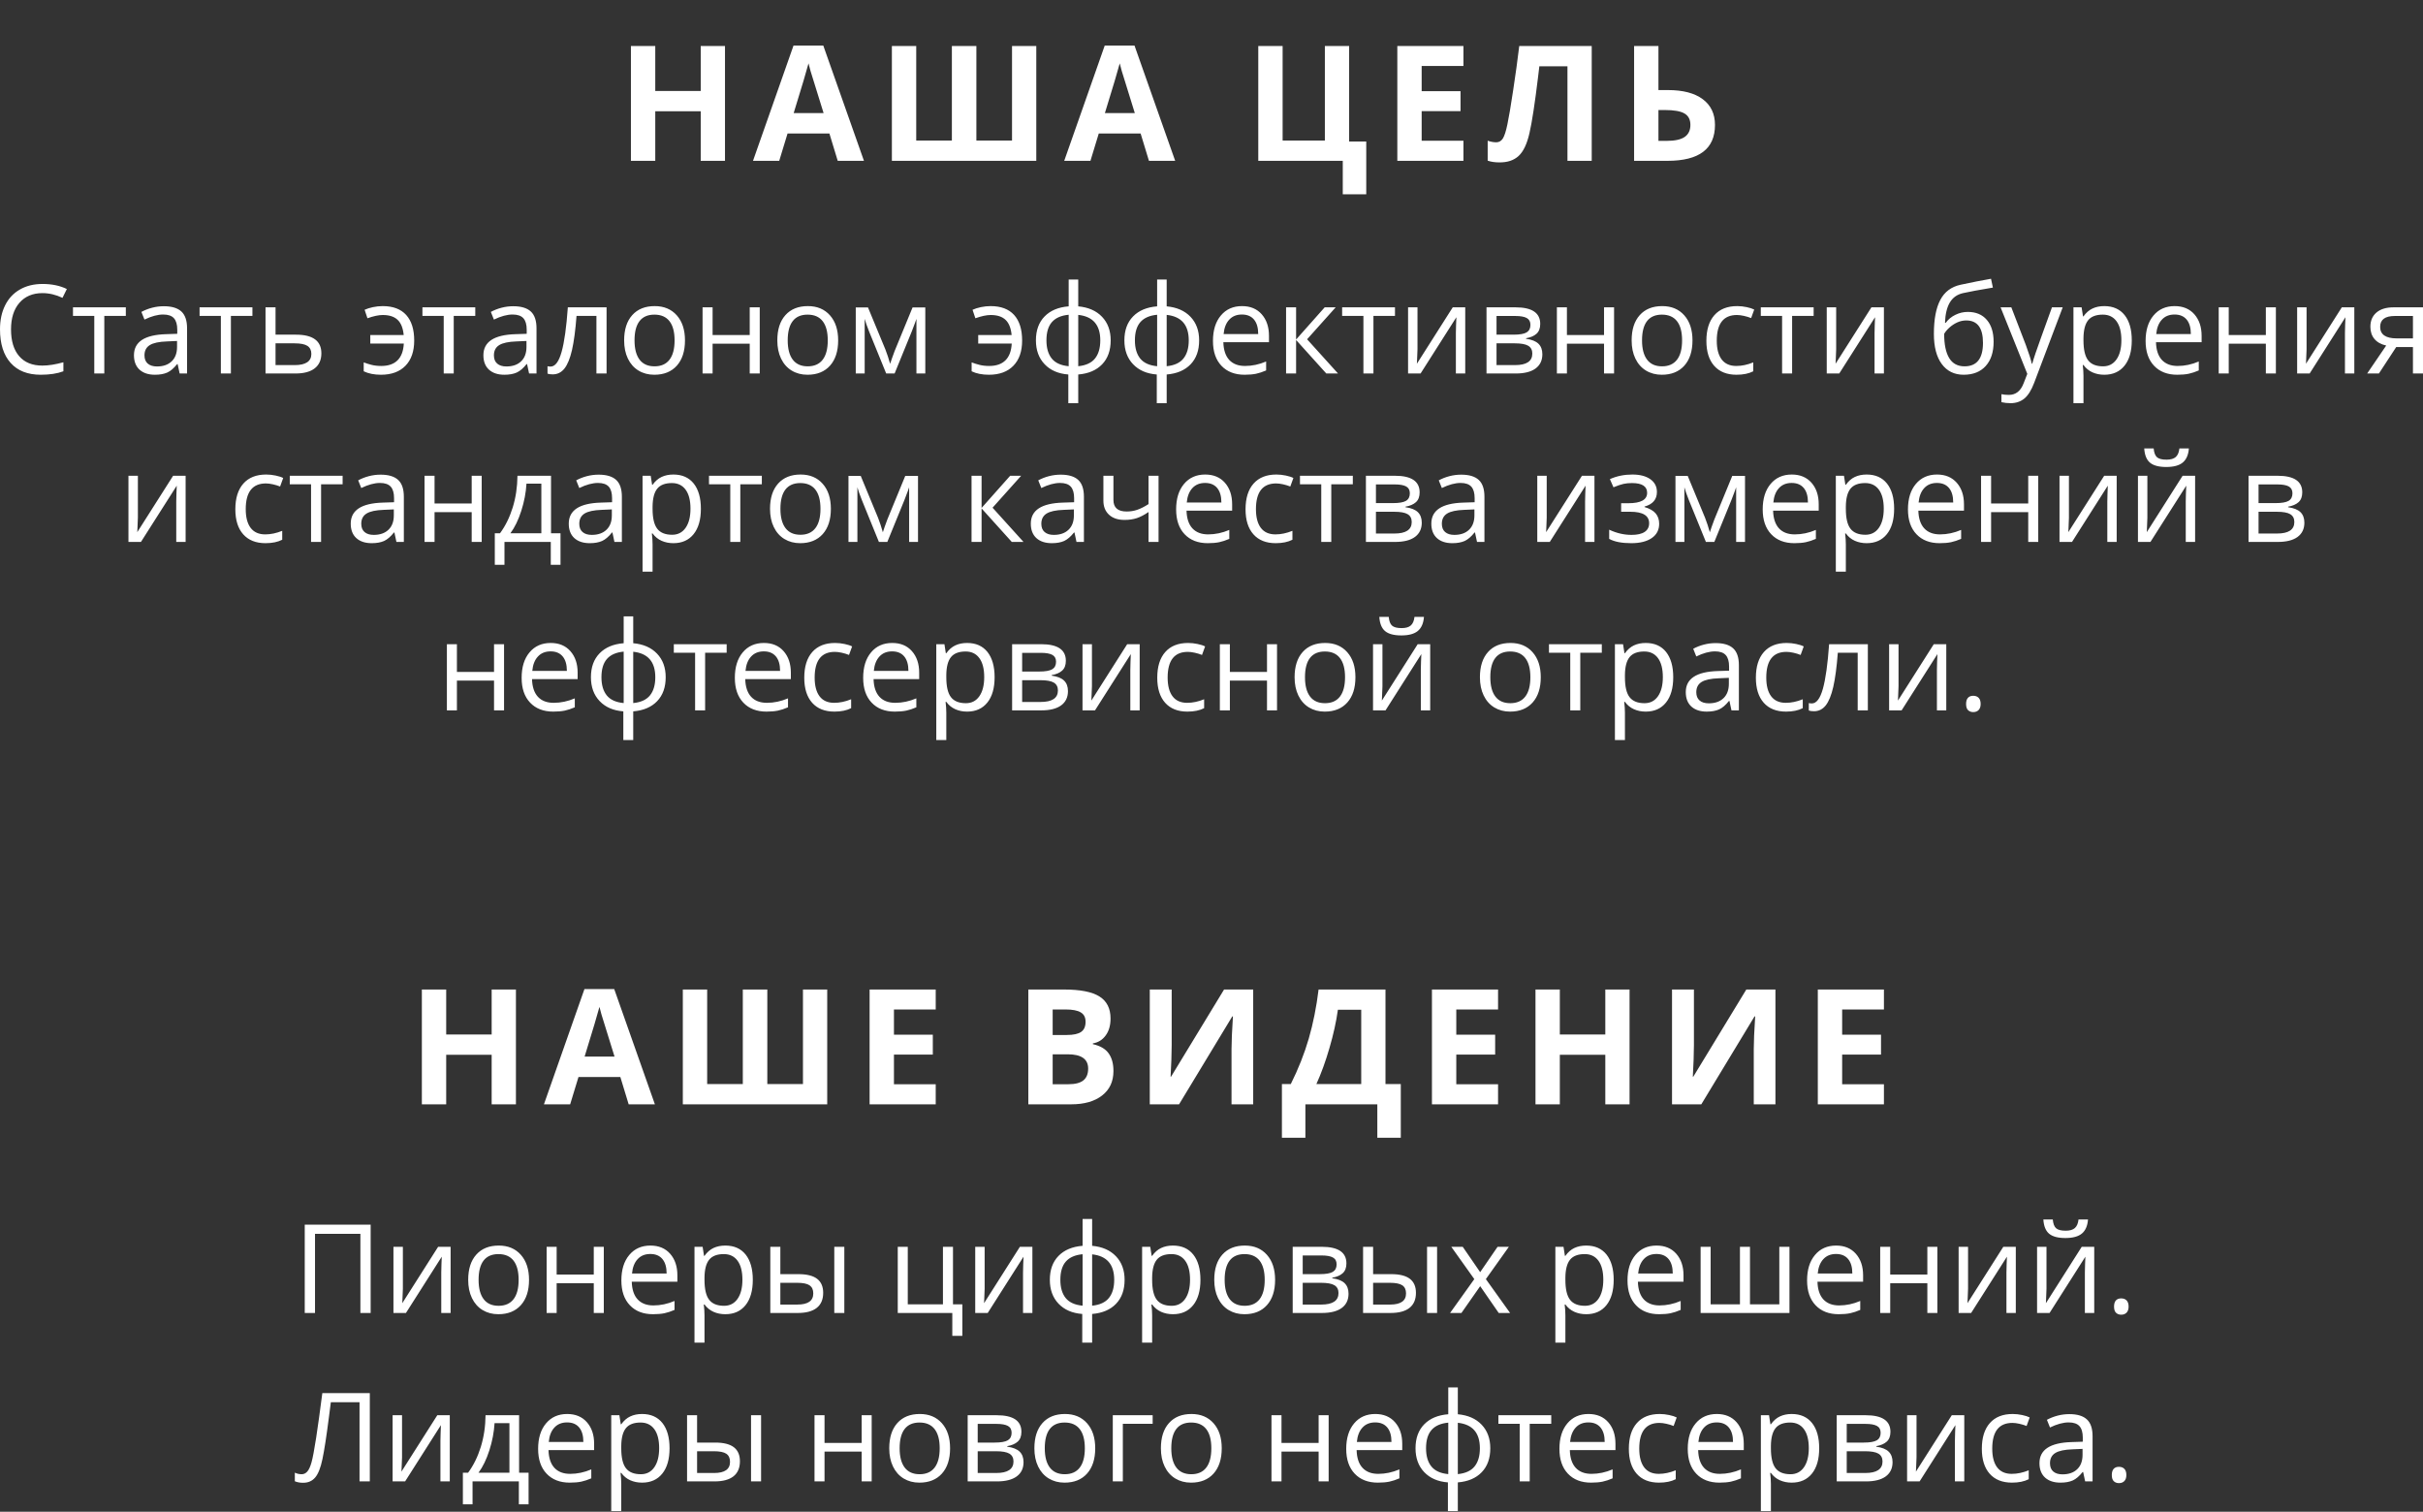 <svg width="452" height="282" viewBox="0 0 452 282" fill="none" xmlns="http://www.w3.org/2000/svg">
<rect x="0" y="0" width="452" height="282" fill="#333333" stroke="none"/>
<path d="M7.914 54.678C6.106 54.678 4.674 55.282 3.624 56.485C2.578 57.691 2.056 59.341 2.056 61.436C2.056 63.594 2.558 65.259 3.57 66.432C4.579 67.608 6.021 68.197 7.895 68.197C9.041 68.197 10.353 67.989 11.826 67.578V69.26C10.685 69.688 9.277 69.905 7.598 69.905C5.17 69.905 3.297 69.171 1.982 67.697C0.663 66.225 0 64.133 0 61.421C0 59.722 0.318 58.234 0.955 56.957C1.59 55.68 2.504 54.697 3.706 54.009C4.902 53.316 6.314 52.97 7.936 52.97C9.669 52.97 11.176 53.286 12.47 53.911L11.657 55.559C10.412 54.97 9.164 54.678 7.914 54.678V54.678ZM23.473 58.923H19.457V69.673H17.588V58.923H13.615V57.33H23.473V58.923V58.923ZM33.512 69.673L33.137 67.917H33.046C32.429 68.69 31.818 69.216 31.205 69.493C30.59 69.766 29.83 69.905 28.914 69.905C27.686 69.905 26.728 69.589 26.031 68.959C25.34 68.324 24.989 67.428 24.989 66.259C24.989 63.763 26.986 62.456 30.971 62.337L33.068 62.267V61.503C33.068 60.538 32.86 59.821 32.446 59.36C32.026 58.899 31.361 58.67 30.445 58.67C29.414 58.67 28.251 58.983 26.951 59.616L26.377 58.185C26.986 57.853 27.651 57.592 28.374 57.403C29.102 57.215 29.83 57.124 30.555 57.124C32.03 57.124 33.118 57.449 33.83 58.102C34.543 58.756 34.896 59.804 34.896 61.246V69.673H33.512V69.673ZM29.282 68.359C30.449 68.359 31.363 68.039 32.026 67.402C32.691 66.764 33.027 65.872 33.027 64.72V63.605L31.153 63.688C29.667 63.737 28.593 63.967 27.937 64.378C27.278 64.787 26.951 65.424 26.951 66.285C26.951 66.963 27.155 67.478 27.566 67.829C27.976 68.181 28.548 68.359 29.282 68.359ZM47.088 58.923H43.073V69.673H41.201V58.923H37.231V57.33H47.088V58.923ZM51.401 62.43H55.215C58.369 62.43 59.95 63.59 59.95 65.909C59.95 67.127 59.538 68.058 58.715 68.705C57.892 69.35 56.688 69.673 55.102 69.673H49.532V57.33H51.401V62.43V62.43ZM51.401 64.045V68.106H55.009C56.003 68.106 56.764 67.933 57.288 67.586C57.814 67.244 58.081 66.72 58.081 66.025C58.081 65.339 57.834 64.841 57.351 64.521C56.865 64.203 56.068 64.045 54.957 64.045H51.401V64.045ZM71.061 69.905C69.807 69.905 68.733 69.688 67.849 69.262V67.601C68.3 67.775 68.787 67.928 69.316 68.062C69.838 68.197 70.442 68.266 71.126 68.266C72.434 68.266 73.444 67.917 74.152 67.22C74.863 66.521 75.255 65.478 75.328 64.09H69.077V62.499H75.309C75.185 61.207 74.808 60.261 74.174 59.661C73.539 59.061 72.621 58.761 71.408 58.761C70.635 58.761 69.679 58.964 68.547 59.369L68.018 57.788C68.43 57.592 68.945 57.431 69.56 57.295C70.178 57.165 70.784 57.1 71.384 57.1C73.31 57.1 74.772 57.65 75.77 58.75C76.766 59.854 77.267 61.441 77.267 63.514C77.267 65.536 76.725 67.106 75.64 68.225C74.555 69.344 73.028 69.905 71.061 69.905V69.905ZM88.66 58.923H84.642V69.673H82.773V58.923H78.802V57.33H88.66V58.923V58.923ZM98.697 69.673L98.324 67.917H98.231C97.616 68.69 97.005 69.216 96.392 69.493C95.777 69.766 95.015 69.905 94.101 69.905C92.873 69.905 91.915 69.589 91.218 68.959C90.525 68.324 90.176 67.428 90.176 66.259C90.176 63.763 92.173 62.456 96.159 62.337L98.255 62.267V61.503C98.255 60.538 98.047 59.821 97.631 59.36C97.211 58.899 96.546 58.67 95.63 58.67C94.599 58.67 93.438 58.983 92.138 59.616L91.564 58.185C92.173 57.853 92.838 57.592 93.561 57.403C94.287 57.215 95.015 57.124 95.743 57.124C97.216 57.124 98.305 57.449 99.017 58.102C99.728 58.756 100.083 59.804 100.083 61.246V69.673H98.697V69.673ZM94.469 68.359C95.634 68.359 96.55 68.039 97.211 67.402C97.878 66.764 98.212 65.872 98.212 64.72V63.605L96.338 63.688C94.855 63.737 93.78 63.967 93.122 64.378C92.466 64.787 92.138 65.424 92.138 66.285C92.138 66.963 92.342 67.478 92.754 67.829C93.161 68.181 93.735 68.359 94.469 68.359ZM113.153 69.673H111.26V58.923H107.549C107.346 61.599 107.062 63.722 106.705 65.289C106.343 66.863 105.873 68.013 105.299 68.742C104.723 69.469 103.991 69.835 103.107 69.835C102.7 69.835 102.375 69.79 102.137 69.701V68.314C102.303 68.359 102.492 68.381 102.7 68.381C103.564 68.381 104.253 67.469 104.764 65.644C105.277 63.822 105.661 61.049 105.927 57.33H113.153V69.673ZM127.78 63.49C127.78 65.506 127.273 67.078 126.261 68.21C125.245 69.34 123.844 69.905 122.055 69.905C120.95 69.905 119.969 69.647 119.111 69.127C118.258 68.608 117.595 67.863 117.129 66.894C116.662 65.924 116.43 64.789 116.43 63.49C116.43 61.475 116.934 59.908 117.942 58.784C118.947 57.661 120.346 57.1 122.133 57.1C123.863 57.1 125.232 57.674 126.253 58.823C127.273 59.973 127.78 61.529 127.78 63.49ZM118.368 63.49C118.368 65.066 118.685 66.27 119.315 67.097C119.947 67.924 120.874 68.335 122.1 68.335C123.324 68.335 124.255 67.924 124.89 67.101C125.525 66.279 125.841 65.075 125.841 63.49C125.841 61.921 125.525 60.73 124.89 59.914C124.255 59.1 123.318 58.691 122.079 58.691C120.851 58.691 119.928 59.092 119.304 59.895C118.68 60.698 118.368 61.899 118.368 63.49V63.49ZM132.932 57.33V62.499H139.857V57.33H141.726V69.673H139.857V64.114H132.932V69.673H131.061V57.33H132.932ZM156.355 63.49C156.355 65.506 155.846 67.078 154.835 68.21C153.819 69.34 152.42 69.905 150.631 69.905C149.526 69.905 148.545 69.647 147.687 69.127C146.831 68.608 146.171 67.863 145.705 66.894C145.235 65.924 145.006 64.789 145.006 63.49C145.006 61.475 145.508 59.908 146.517 58.784C147.52 57.661 148.922 57.1 150.706 57.1C152.437 57.1 153.808 57.674 154.826 58.823C155.846 59.973 156.355 61.529 156.355 63.49ZM146.944 63.49C146.944 65.066 147.258 66.27 147.891 67.097C148.521 67.924 149.448 68.335 150.676 68.335C151.9 68.335 152.831 67.924 153.466 67.101C154.1 66.279 154.415 65.075 154.415 63.49C154.415 61.921 154.1 60.73 153.466 59.914C152.831 59.1 151.891 58.691 150.652 58.691C149.426 58.691 148.501 59.092 147.88 59.895C147.256 60.698 146.944 61.899 146.944 63.49V63.49ZM166.05 67.87L166.401 66.824L166.884 65.493L170.233 57.353H172.609V69.673H170.956V59.479L170.729 60.133L170.075 61.856L166.884 69.673H165.316L162.125 61.837C161.729 60.83 161.452 60.046 161.302 59.479V69.673H159.637V57.353H161.922L165.162 65.179C165.485 66.006 165.782 66.904 166.05 67.87V67.87ZM184.467 69.905C183.213 69.905 182.139 69.688 181.255 69.262V67.601C181.706 67.775 182.193 67.928 182.722 68.062C183.244 68.197 183.848 68.266 184.532 68.266C185.841 68.266 186.85 67.917 187.556 67.22C188.269 66.521 188.661 65.478 188.734 64.09H182.481V62.499H188.715C188.591 61.207 188.215 60.261 187.58 59.661C186.945 59.061 186.025 58.761 184.814 58.761C184.041 58.761 183.086 58.964 181.951 59.369L181.424 57.788C181.836 57.592 182.351 57.431 182.966 57.295C183.582 57.165 184.19 57.1 184.79 57.1C186.714 57.1 188.176 57.65 189.176 58.75C190.173 59.854 190.673 61.441 190.673 63.514C190.673 65.536 190.131 67.106 189.046 68.225C187.961 69.344 186.434 69.905 184.467 69.905V69.905ZM207.193 63.49C207.193 65.363 206.662 66.852 205.597 67.959C204.535 69.067 203.049 69.701 201.139 69.859V75.21H199.291V69.859C197.424 69.716 195.951 69.078 194.871 67.943C193.79 66.809 193.246 65.324 193.246 63.49C193.246 61.622 193.785 60.133 194.866 59.027C195.945 57.923 197.442 57.295 199.356 57.146V52.139H201.139V57.146C203.028 57.319 204.509 57.968 205.581 59.096C206.656 60.222 207.193 61.687 207.193 63.49V63.49ZM195.208 63.49C195.208 64.932 195.54 66.062 196.203 66.883C196.863 67.701 197.914 68.177 199.356 68.314V58.715C197.968 58.843 196.928 59.295 196.24 60.072C195.551 60.849 195.208 61.99 195.208 63.49ZM205.254 63.49C205.254 60.614 203.881 59.031 201.139 58.739V68.314C202.568 68.171 203.612 67.69 204.269 66.87C204.927 66.051 205.254 64.926 205.254 63.49ZM223.695 63.49C223.695 65.363 223.165 66.852 222.099 67.959C221.036 69.067 219.552 69.701 217.639 69.859V75.21H215.792V69.859C213.927 69.716 212.454 69.078 211.371 67.943C210.29 66.809 209.749 65.324 209.749 63.49C209.749 61.622 210.288 60.133 211.369 59.027C212.445 57.923 213.942 57.295 215.859 57.146V52.139H217.639V57.146C219.528 57.319 221.01 57.968 222.084 59.096C223.156 60.222 223.695 61.687 223.695 63.49V63.49ZM211.711 63.49C211.711 64.932 212.042 66.062 212.703 66.883C213.366 67.701 214.416 68.177 215.859 68.314V58.715C214.468 58.843 213.431 59.295 212.742 60.072C212.053 60.849 211.711 61.99 211.711 63.49V63.49ZM221.757 63.49C221.757 60.614 220.381 59.031 217.639 58.739V68.314C219.071 68.171 220.113 67.69 220.771 66.87C221.43 66.051 221.757 64.926 221.757 63.49ZM232.18 69.905C230.351 69.905 228.911 69.346 227.858 68.236C226.799 67.125 226.273 65.577 226.273 63.603C226.273 61.609 226.76 60.029 227.744 58.858C228.723 57.685 230.04 57.1 231.694 57.1C233.241 57.1 234.467 57.607 235.368 58.626C236.269 59.646 236.722 60.988 236.722 62.653V63.837H228.211C228.25 65.287 228.617 66.387 229.307 67.14C230.005 67.889 230.982 68.266 232.249 68.266C233.574 68.266 234.891 67.989 236.191 67.433V69.102C235.53 69.389 234.902 69.593 234.313 69.721C233.726 69.842 233.013 69.905 232.18 69.905V69.905ZM231.671 58.67C230.678 58.67 229.89 58.992 229.301 59.637C228.707 60.28 228.361 61.172 228.259 62.315H234.714C234.714 61.137 234.452 60.233 233.925 59.607C233.399 58.979 232.647 58.67 231.671 58.67V58.67ZM247.114 57.33H249.165L243.832 63.287L249.603 69.673H247.417L241.781 63.421V69.673H239.912V57.33H241.781V63.333L247.114 57.33V57.33ZM260.227 58.923H256.209V69.673H254.34V58.923H250.369V57.33H260.227V58.923ZM264.427 57.33V65.155L264.346 67.21L264.316 67.85L271.002 57.33H273.333V69.673H271.587V62.129L271.622 60.642L271.68 59.176L265.001 69.673H262.67V57.33H264.427V57.33ZM287.323 60.425C287.323 61.23 287.093 61.841 286.63 62.257C286.169 62.672 285.519 62.952 284.685 63.094V63.198C285.738 63.341 286.507 63.648 286.992 64.12C287.477 64.594 287.719 65.248 287.719 66.082C287.719 67.229 287.297 68.117 286.45 68.74C285.603 69.361 284.369 69.673 282.744 69.673H277.301V57.33H282.723C285.787 57.33 287.323 58.36 287.323 60.425ZM285.846 65.956C285.846 65.289 285.592 64.802 285.083 64.497C284.577 64.194 283.738 64.045 282.564 64.045H279.17V68.106H282.61C284.769 68.106 285.846 67.389 285.846 65.956ZM285.495 60.603C285.495 60.003 285.265 59.577 284.804 59.321C284.341 59.072 283.641 58.944 282.703 58.944H279.17V62.43H282.341C283.498 62.43 284.315 62.287 284.787 62.003C285.261 61.713 285.495 61.248 285.495 60.603V60.603ZM292.303 57.33V62.499H299.227V57.33H301.097V69.673H299.227V64.114H292.303V69.673H290.431V57.33H292.303ZM315.726 63.49C315.726 65.506 315.217 67.078 314.205 68.21C313.189 69.34 311.788 69.905 310.001 69.905C308.896 69.905 307.915 69.647 307.057 69.127C306.202 68.608 305.541 67.863 305.075 66.894C304.605 65.924 304.376 64.789 304.376 63.49C304.376 61.475 304.878 59.908 305.888 58.784C306.89 57.661 308.292 57.1 310.077 57.1C311.807 57.1 313.178 57.674 314.196 58.823C315.216 59.973 315.726 61.529 315.726 63.49V63.49ZM306.314 63.49C306.314 65.066 306.628 66.27 307.261 67.097C307.891 67.924 308.818 68.335 310.046 68.335C311.27 68.335 312.199 67.924 312.836 67.101C313.471 66.279 313.785 65.075 313.785 63.49C313.785 61.921 313.471 60.73 312.836 59.914C312.199 59.1 311.261 58.691 310.022 58.691C308.797 58.691 307.872 59.092 307.248 59.895C306.626 60.698 306.314 61.899 306.314 63.49V63.49ZM323.943 69.905C322.154 69.905 320.768 69.355 319.787 68.255C318.806 67.151 318.318 65.595 318.318 63.584C318.318 61.514 318.814 59.919 319.811 58.791C320.807 57.665 322.223 57.1 324.067 57.1C324.658 57.1 325.251 57.165 325.847 57.293C326.438 57.418 326.906 57.57 327.244 57.745L326.666 59.334C326.254 59.167 325.804 59.033 325.316 58.923C324.827 58.815 324.396 58.761 324.019 58.761C321.511 58.761 320.257 60.36 320.257 63.56C320.257 65.075 320.56 66.24 321.173 67.052C321.788 67.863 322.691 68.266 323.896 68.266C324.924 68.266 325.981 68.043 327.062 67.601V69.262C326.235 69.688 325.197 69.905 323.943 69.905V69.905ZM338.327 58.923H334.312V69.673H332.442V58.923H328.47V57.33H338.327V58.923V58.923ZM342.529 57.33V65.155L342.449 67.21L342.417 67.85L349.105 57.33H351.436V69.673H349.69V62.129L349.725 60.642L349.781 59.176L343.103 69.673H340.771V57.33H342.529V57.33ZM360.758 62.276C360.758 59.572 361.155 57.466 361.952 55.951C362.747 54.435 364.009 53.494 365.738 53.117C367.884 52.658 369.777 52.286 371.415 52L371.766 53.647C369.158 54.083 367.295 54.427 366.175 54.682C365.086 54.931 364.272 55.516 363.726 56.438C363.182 57.362 362.883 58.622 362.831 60.215H362.968C363.433 59.579 364.033 59.083 364.768 58.726C365.506 58.364 366.275 58.185 367.079 58.185C368.595 58.185 369.78 58.676 370.626 59.661C371.478 60.646 371.9 62.01 371.9 63.752C371.9 65.683 371.408 67.19 370.423 68.275C369.442 69.361 368.068 69.905 366.31 69.905C364.575 69.905 363.217 69.24 362.231 67.909C361.248 66.582 360.758 64.703 360.758 62.276V62.276ZM366.479 68.335C368.772 68.335 369.916 66.874 369.916 63.956C369.916 61.168 368.876 59.776 366.795 59.776C366.225 59.776 365.675 59.895 365.144 60.131C364.618 60.369 364.133 60.681 363.693 61.072C363.251 61.46 362.913 61.865 362.675 62.276C362.675 64.252 362.987 65.755 363.609 66.785C364.233 67.82 365.19 68.335 366.479 68.335V68.335ZM373.2 57.33H375.205L377.915 64.367C378.506 65.974 378.877 67.136 379.017 67.848H379.106C379.206 67.463 379.41 66.809 379.721 65.882C380.033 64.956 381.053 62.107 382.784 57.33H384.79L379.479 71.381C378.952 72.773 378.342 73.758 377.638 74.338C376.932 74.918 376.072 75.21 375.047 75.21C374.478 75.21 373.912 75.145 373.358 75.022V73.531C373.769 73.619 374.231 73.665 374.744 73.665C376.028 73.665 376.949 72.942 377.495 71.504L378.184 69.742L373.2 57.33V57.33ZM392.542 69.905C391.738 69.905 391.002 69.755 390.337 69.459C389.676 69.162 389.113 68.705 388.663 68.088H388.528C388.617 68.809 388.663 69.493 388.663 70.138V75.21H386.793V57.33H388.314L388.576 59.014H388.663C389.143 58.338 389.707 57.849 390.346 57.55C390.982 57.249 391.714 57.1 392.542 57.1C394.181 57.1 395.446 57.661 396.339 58.78C397.227 59.899 397.673 61.469 397.673 63.49C397.673 65.521 397.22 67.097 396.315 68.221C395.407 69.344 394.153 69.905 392.542 69.905V69.905ZM392.273 58.691C391.01 58.691 390.094 59.042 389.533 59.737C388.968 60.438 388.68 61.549 388.663 63.075V63.49C388.663 65.225 388.953 66.467 389.533 67.212C390.109 67.963 391.041 68.335 392.319 68.335C393.384 68.335 394.223 67.904 394.827 67.038C395.431 66.175 395.734 64.986 395.734 63.467C395.734 61.93 395.431 60.75 394.827 59.925C394.223 59.102 393.369 58.691 392.273 58.691V58.691ZM406.157 69.905C404.329 69.905 402.891 69.346 401.836 68.236C400.779 67.125 400.253 65.577 400.253 63.603C400.253 61.609 400.74 60.029 401.721 58.858C402.702 57.685 404.019 57.1 405.672 57.1C407.218 57.1 408.447 57.607 409.348 58.626C410.246 59.646 410.701 60.988 410.701 62.653V63.837H402.191C402.23 65.287 402.594 66.387 403.287 67.14C403.985 67.889 404.962 68.266 406.226 68.266C407.554 68.266 408.869 67.989 410.171 67.433V69.102C409.508 69.389 408.882 69.593 408.293 69.721C407.704 69.842 406.993 69.905 406.157 69.905V69.905ZM405.65 58.67C404.656 58.67 403.868 58.992 403.279 59.637C402.687 60.28 402.341 61.172 402.237 62.315H408.693C408.693 61.137 408.431 60.233 407.905 59.607C407.377 58.979 406.627 58.67 405.65 58.67V58.67ZM415.761 57.33V62.499H422.686V57.33H424.555V69.673H422.686V64.114H415.761V69.673H413.89V57.33H415.761ZM430.28 57.33V65.155L430.199 67.21L430.169 67.85L436.855 57.33H439.188V69.673H437.44V62.129L437.475 60.642L437.533 59.176L430.854 69.673H428.523V57.33H430.28V57.33ZM443.774 69.673H441.584L445.136 64.456C444.181 64.244 443.451 63.837 442.942 63.233C442.437 62.629 442.184 61.871 442.184 60.953C442.184 59.83 442.561 58.944 443.319 58.299C444.081 57.654 445.138 57.33 446.496 57.33H452V69.673H450.124V64.737H447.005L443.774 69.673V69.673ZM444.008 60.975C444.008 62.406 445.047 63.123 447.116 63.123H450.124V58.944H446.737C444.915 58.944 444.008 59.622 444.008 60.975ZM25.721 88.749V96.574L25.639 98.629L25.608 99.269L32.295 88.749H34.627V101.092H32.88V93.548L32.914 92.061L32.973 90.595L26.293 101.092H23.962V88.749H25.721V88.749ZM49.527 101.324C47.738 101.324 46.354 100.774 45.373 99.674C44.392 98.57 43.902 97.014 43.902 95.003C43.902 92.933 44.398 91.338 45.395 90.21C46.391 89.084 47.807 88.519 49.651 88.519C50.244 88.519 50.835 88.584 51.431 88.712C52.025 88.838 52.49 88.987 52.828 89.164L52.252 90.753C51.84 90.587 51.39 90.453 50.9 90.342C50.413 90.234 49.982 90.18 49.605 90.18C47.095 90.18 45.841 91.779 45.841 94.979C45.841 96.494 46.146 97.659 46.757 98.471C47.372 99.282 48.277 99.685 49.482 99.685C50.508 99.685 51.568 99.462 52.648 99.02V100.681C51.821 101.107 50.781 101.324 49.527 101.324V101.324ZM63.914 90.342H59.896V101.092H58.026V90.342H54.056V88.749H63.914V90.342ZM73.951 101.092L73.578 99.337H73.485C72.87 100.109 72.257 100.635 71.646 100.913C71.031 101.185 70.269 101.324 69.352 101.324C68.126 101.324 67.167 101.008 66.472 100.378C65.778 99.744 65.428 98.847 65.428 97.678C65.428 95.182 67.425 93.875 71.412 93.756L73.509 93.687V92.922C73.509 91.957 73.301 91.24 72.885 90.779C72.465 90.318 71.8 90.089 70.884 90.089C69.853 90.089 68.692 90.403 67.392 91.035L66.818 89.604C67.425 89.273 68.092 89.011 68.815 88.822C69.541 88.634 70.269 88.543 70.996 88.543C72.469 88.543 73.559 88.868 74.269 89.522C74.982 90.175 75.335 91.223 75.335 92.665V101.092H73.951V101.092ZM69.723 99.778C70.888 99.778 71.804 99.458 72.465 98.819C73.132 98.183 73.466 97.291 73.466 96.139V95.024L71.592 95.107C70.106 95.156 69.034 95.386 68.376 95.797C67.717 96.206 67.392 96.843 67.392 97.704C67.392 98.382 67.596 98.897 68.007 99.248C68.415 99.601 68.989 99.778 69.723 99.778ZM81.064 88.749V93.918H87.991V88.749H89.86V101.092H87.991V95.533H81.064V101.092H79.195V88.749H81.064ZM104.56 105.361H102.745V101.092H94.107V105.361H92.303V99.477H93.273C94.281 98.114 95.069 96.509 95.643 94.671C96.213 92.834 96.507 90.857 96.531 88.749H102.791V99.477H104.56V105.361V105.361ZM100.986 99.477V90.225H98.212C98.112 91.892 97.794 93.578 97.246 95.286C96.7 96.994 96.024 98.391 95.212 99.477H100.986V99.477ZM114.621 101.092L114.249 99.337H114.156C113.54 100.109 112.93 100.635 112.317 100.913C111.701 101.185 110.939 101.324 110.023 101.324C108.797 101.324 107.84 101.008 107.142 100.378C106.449 99.744 106.1 98.847 106.1 97.678C106.1 95.182 108.097 93.875 112.083 93.756L114.179 93.687V92.922C114.179 91.957 113.971 91.24 113.556 90.779C113.135 90.318 112.47 90.089 111.554 90.089C110.523 90.089 109.362 90.403 108.063 91.035L107.489 89.604C108.097 89.273 108.762 89.011 109.486 88.822C110.211 88.634 110.939 88.543 111.667 88.543C113.14 88.543 114.229 88.868 114.942 89.522C115.652 90.175 116.007 91.223 116.007 92.665V101.092H114.621V101.092ZM110.393 99.778C111.559 99.778 112.475 99.458 113.135 98.819C113.802 98.183 114.136 97.291 114.136 96.139V95.024L112.262 95.107C110.779 95.156 109.704 95.386 109.046 95.797C108.39 96.206 108.063 96.843 108.063 97.704C108.063 98.382 108.266 98.897 108.678 99.248C109.085 99.601 109.659 99.778 110.393 99.778V99.778ZM125.614 101.324C124.81 101.324 124.076 101.174 123.409 100.878C122.748 100.581 122.185 100.125 121.734 99.508H121.6C121.689 100.228 121.734 100.913 121.734 101.558V106.63H119.865V88.749H121.386L121.648 90.433H121.734C122.217 89.758 122.778 89.268 123.417 88.97C124.056 88.669 124.786 88.519 125.614 88.519C127.253 88.519 128.518 89.08 129.411 90.199C130.301 91.318 130.747 92.888 130.747 94.91C130.747 96.94 130.292 98.516 129.389 99.64C128.479 100.763 127.225 101.324 125.614 101.324ZM125.345 90.11C124.082 90.11 123.166 90.461 122.605 91.156C122.04 91.857 121.752 92.968 121.734 94.494V94.91C121.734 96.644 122.025 97.886 122.605 98.631C123.181 99.382 124.113 99.754 125.39 99.754C126.456 99.754 127.294 99.324 127.899 98.458C128.503 97.594 128.806 96.406 128.806 94.886C128.806 93.349 128.503 92.169 127.899 91.344C127.294 90.522 126.441 90.11 125.345 90.11V90.11ZM142.118 90.342H138.103V101.092H136.231V90.342H132.261V88.749H142.118V90.342V90.342ZM154.995 94.91C154.995 96.925 154.488 98.497 153.477 99.627C152.461 100.759 151.059 101.324 149.27 101.324C148.166 101.324 147.184 101.066 146.327 100.547C145.473 100.027 144.813 99.282 144.347 98.313C143.877 97.343 143.645 96.209 143.645 94.91C143.645 92.894 144.15 91.327 145.157 90.204C146.162 89.08 147.564 88.519 149.348 88.519C151.079 88.519 152.45 89.093 153.468 90.243C154.488 91.392 154.995 92.948 154.995 94.91ZM145.586 94.91C145.586 96.486 145.9 97.689 146.533 98.516C147.163 99.343 148.09 99.754 149.318 99.754C150.54 99.754 151.471 99.343 152.106 98.52C152.742 97.698 153.056 96.494 153.056 94.91C153.056 93.34 152.742 92.15 152.106 91.334C151.471 90.52 150.533 90.11 149.294 90.11C148.066 90.11 147.143 90.511 146.52 91.314C145.896 92.117 145.586 93.319 145.586 94.91V94.91ZM164.692 99.289L165.041 98.243L165.526 96.912L168.872 88.773H171.251V101.092H169.596V90.898L169.371 91.552L168.716 93.275L165.526 101.092H163.956L160.767 93.256C160.371 92.249 160.094 91.466 159.944 90.898V101.092H158.279V88.773H160.564L163.802 96.598C164.125 97.425 164.421 98.323 164.692 99.289V99.289ZM188.442 88.749H190.491L185.158 94.706L190.931 101.092H188.745L183.109 94.84V101.092H181.238V88.749H183.109V94.752L188.442 88.749ZM200.814 101.092L200.441 99.337H200.348C199.733 100.109 199.122 100.635 198.509 100.913C197.894 101.185 197.132 101.324 196.218 101.324C194.99 101.324 194.032 101.008 193.335 100.378C192.642 99.744 192.293 98.847 192.293 97.678C192.293 95.182 194.29 93.875 198.276 93.756L200.372 93.687V92.922C200.372 91.957 200.164 91.24 199.748 90.779C199.33 90.318 198.663 90.089 197.747 90.089C196.716 90.089 195.555 90.403 194.255 91.035L193.681 89.604C194.29 89.273 194.955 89.011 195.679 88.822C196.406 88.634 197.132 88.543 197.86 88.543C199.333 88.543 200.422 88.868 201.135 89.522C201.845 90.175 202.2 91.223 202.2 92.665V101.092H200.814V101.092ZM196.586 99.778C197.751 99.778 198.668 99.458 199.33 98.819C199.995 98.183 200.329 97.291 200.329 96.139V95.024L198.455 95.107C196.972 95.156 195.897 95.386 195.239 95.797C194.583 96.206 194.255 96.843 194.255 97.704C194.255 98.382 194.459 98.897 194.871 99.248C195.278 99.601 195.852 99.778 196.586 99.778ZM207.706 88.749V93.256C207.706 94.698 208.525 95.416 210.171 95.416C210.856 95.416 211.51 95.314 212.133 95.102C212.757 94.89 213.465 94.537 214.254 94.033V88.749H216.123V101.092H214.254V95.509C213.465 96.053 212.733 96.431 212.06 96.654C211.388 96.875 210.626 96.986 209.779 96.986C208.544 96.986 207.578 96.663 206.883 96.018C206.181 95.371 205.833 94.494 205.833 93.39V88.749H207.706V88.749ZM225.307 101.324C223.479 101.324 222.041 100.765 220.986 99.655C219.929 98.544 219.402 96.996 219.402 95.022C219.402 93.028 219.89 91.448 220.871 90.277C221.852 89.104 223.167 88.519 224.822 88.519C226.368 88.519 227.596 89.026 228.497 90.046C229.396 91.065 229.851 92.407 229.851 94.072V95.256H221.341C221.38 96.704 221.744 97.806 222.437 98.559C223.134 99.308 224.111 99.685 225.376 99.685C226.704 99.685 228.019 99.408 229.32 98.852V100.521C228.658 100.809 228.032 101.012 227.443 101.14C226.853 101.261 226.143 101.324 225.307 101.324V101.324ZM224.8 90.089C223.806 90.089 223.017 90.411 222.428 91.056C221.837 91.699 221.49 92.591 221.386 93.734H227.843C227.843 92.557 227.581 91.652 227.053 91.026C226.526 90.398 225.777 90.089 224.8 90.089V90.089ZM237.976 101.324C236.187 101.324 234.803 100.774 233.821 99.674C232.84 98.57 232.351 97.014 232.351 95.003C232.351 92.933 232.849 91.338 233.845 90.21C234.842 89.084 236.256 88.519 238.099 88.519C238.693 88.519 239.284 88.584 239.882 88.712C240.473 88.838 240.939 88.987 241.277 89.164L240.7 90.753C240.289 90.587 239.838 90.453 239.351 90.342C238.862 90.234 238.431 90.18 238.054 90.18C235.545 90.18 234.291 91.779 234.291 94.979C234.291 96.494 234.595 97.659 235.205 98.471C235.823 99.282 236.726 99.685 237.93 99.685C238.957 99.685 240.016 99.462 241.097 99.02V100.681C240.269 101.107 239.23 101.324 237.976 101.324V101.324ZM252.362 90.342H248.344V101.092H246.475V90.342H242.505V88.749H252.362V90.342ZM264.827 91.844C264.827 92.65 264.598 93.26 264.134 93.676C263.673 94.091 263.023 94.371 262.189 94.513V94.617C263.242 94.76 264.011 95.068 264.496 95.54C264.981 96.014 265.224 96.668 265.224 97.501C265.224 98.648 264.801 99.536 263.954 100.159C263.107 100.78 261.873 101.092 260.248 101.092H254.805V88.749H260.227C263.292 88.749 264.827 89.779 264.827 91.844ZM263.35 97.375C263.35 96.709 263.097 96.222 262.588 95.916C262.081 95.613 261.243 95.464 260.069 95.464H256.675V99.525H260.114C262.274 99.525 263.35 98.808 263.35 97.375ZM262.999 92.022C262.999 91.422 262.77 90.996 262.308 90.74C261.847 90.491 261.145 90.364 260.207 90.364H256.675V93.849H259.846C261.002 93.849 261.819 93.706 262.291 93.422C262.765 93.132 262.999 92.667 262.999 92.022V92.022ZM275.532 101.092L275.157 99.337H275.066C274.451 100.109 273.838 100.635 273.227 100.913C272.612 101.185 271.849 101.324 270.933 101.324C269.705 101.324 268.748 101.008 268.052 100.378C267.359 99.744 267.008 98.847 267.008 97.678C267.008 95.182 269.005 93.875 272.991 93.756L275.087 93.687V92.922C275.087 91.957 274.882 91.24 274.466 90.779C274.046 90.318 273.381 90.089 272.465 90.089C271.433 90.089 270.27 90.403 268.971 91.035L268.397 89.604C269.005 89.273 269.67 89.011 270.394 88.822C271.122 88.634 271.849 88.543 272.577 88.543C274.05 88.543 275.139 88.868 275.85 89.522C276.563 90.175 276.916 91.223 276.916 92.665V101.092H275.532V101.092ZM271.304 99.778C272.469 99.778 273.385 99.458 274.046 98.819C274.711 98.183 275.046 97.291 275.046 96.139V95.024L273.173 95.107C271.687 95.156 270.615 95.386 269.956 95.797C269.298 96.206 268.971 96.843 268.971 97.704C268.971 98.382 269.174 98.897 269.586 99.248C269.995 99.601 270.567 99.778 271.304 99.778ZM288.532 88.749V96.574L288.452 98.629L288.419 99.269L295.108 88.749H297.438V101.092H295.69V93.548L295.725 92.061L295.783 90.595L289.104 101.092H286.773V88.749H288.532V88.749ZM303.759 93.871C306.098 93.871 307.265 93.225 307.265 91.933C307.265 90.719 306.319 90.11 304.426 90.11C303.847 90.11 303.321 90.165 302.847 90.268C302.374 90.372 301.755 90.585 300.986 90.898L300.319 89.377C301.597 88.803 302.994 88.519 304.506 88.519C305.924 88.519 307.044 88.812 307.865 89.392C308.684 89.976 309.091 90.769 309.091 91.775C309.091 93.161 308.322 94.063 306.78 94.494V94.583C307.729 94.86 308.417 95.256 308.857 95.771C309.293 96.287 309.511 96.932 309.511 97.704C309.511 98.847 309.05 99.735 308.129 100.369C307.207 101.003 305.937 101.324 304.313 101.324C302.533 101.324 301.155 101.058 300.185 100.523V98.808C301.562 99.456 302.951 99.778 304.356 99.778C305.441 99.778 306.256 99.594 306.81 99.22C307.361 98.847 307.638 98.313 307.638 97.613C307.638 96.178 306.468 95.464 304.133 95.464H302.416V93.871H303.759V93.871ZM318.964 99.289L319.315 98.243L319.8 96.912L323.146 88.773H325.524V101.092H323.87V90.898L323.642 91.552L322.988 93.275L319.8 101.092H318.229L315.039 93.256C314.643 92.249 314.365 91.466 314.216 90.898V101.092H312.55V88.773H314.835L318.076 96.598C318.398 97.425 318.695 98.323 318.964 99.289V99.289Z" fill="white"/>
<path d="M334.73 101.324C332.904 101.324 331.463 100.765 330.411 99.655C329.352 98.544 328.825 96.996 328.825 95.022C328.825 93.028 329.313 91.448 330.294 90.277C331.275 89.104 332.592 88.519 334.247 88.519C335.793 88.519 337.019 89.026 337.92 90.046C338.821 91.065 339.274 92.407 339.274 94.072V95.256H330.764C330.803 96.704 331.169 97.806 331.86 98.559C332.557 99.308 333.534 99.685 334.799 99.685C336.127 99.685 337.444 99.408 338.743 98.852V100.521C338.083 100.809 337.455 101.012 336.865 101.14C336.276 101.261 335.566 101.324 334.73 101.324V101.324ZM334.223 90.089C333.231 90.089 332.44 90.411 331.853 91.056C331.26 91.699 330.913 92.591 330.809 93.734H337.266C337.266 92.557 337.004 91.652 336.478 91.026C335.951 90.398 335.2 90.089 334.223 90.089V90.089ZM348.213 101.324C347.407 101.324 346.673 101.174 346.008 100.878C345.345 100.581 344.784 100.125 344.334 99.508H344.199C344.288 100.228 344.334 100.913 344.334 101.558V106.63H342.464V88.749H343.983L344.245 90.433H344.334C344.815 89.758 345.376 89.268 346.014 88.97C346.653 88.669 347.386 88.519 348.213 88.519C349.85 88.519 351.118 89.08 352.01 90.199C352.898 91.318 353.344 92.888 353.344 94.91C353.344 96.94 352.891 98.516 351.986 99.64C351.079 100.763 349.824 101.324 348.213 101.324ZM347.942 90.11C346.679 90.11 345.765 90.461 345.202 91.156C344.637 91.857 344.349 92.968 344.334 94.494V94.91C344.334 96.644 344.622 97.886 345.202 98.631C345.781 99.382 346.712 99.754 347.99 99.754C349.055 99.754 349.894 99.324 350.498 98.458C351.1 97.594 351.406 96.406 351.406 94.886C351.406 93.349 351.1 92.169 350.498 91.344C349.894 90.522 349.038 90.11 347.942 90.11V90.11ZM361.828 101.324C360 101.324 358.562 100.765 357.507 99.655C356.448 98.544 355.922 96.996 355.922 95.022C355.922 93.028 356.411 91.448 357.392 90.277C358.374 89.104 359.688 88.519 361.343 88.519C362.89 88.519 364.118 89.026 365.017 90.046C365.918 91.065 366.372 92.407 366.372 94.072V95.256H357.86C357.899 96.704 358.265 97.806 358.958 98.559C359.654 99.308 360.63 99.685 361.898 99.685C363.225 99.685 364.54 99.408 365.84 98.852V100.521C365.179 100.809 364.551 101.012 363.964 101.14C363.375 101.261 362.662 101.324 361.828 101.324V101.324ZM361.319 90.089C360.327 90.089 359.539 90.411 358.95 91.056C358.358 91.699 358.012 92.591 357.908 93.734H364.362C364.362 92.557 364.103 91.652 363.574 91.026C363.048 90.398 362.296 90.089 361.319 90.089V90.089ZM371.43 88.749V93.918H378.357V88.749H380.226V101.092H378.357V95.533H371.43V101.092H369.561V88.749H371.43ZM385.951 88.749V96.574L385.871 98.629L385.838 99.269L392.527 88.749H394.857V101.092H393.111V93.548L393.146 92.061L393.202 90.595L386.525 101.092H384.192V88.749H385.951V88.749ZM400.582 88.749V96.574L400.502 98.629L400.471 99.269L407.158 88.749H409.488V101.092H407.743V93.548L407.777 92.061L407.836 90.595L401.156 101.092H398.825V88.749H400.582V88.749ZM404.11 87.112C402.722 87.112 401.71 86.842 401.071 86.305C400.432 85.77 400.075 84.88 399.997 83.651H401.756C401.825 84.432 402.029 84.978 402.371 85.285C402.713 85.593 403.311 85.746 404.156 85.746C404.929 85.746 405.503 85.582 405.876 85.251C406.25 84.919 406.475 84.389 406.558 83.651H408.327C408.239 84.839 407.857 85.712 407.188 86.275C406.519 86.831 405.496 87.112 404.11 87.112ZM429.476 91.844C429.476 92.65 429.246 93.26 428.783 93.676C428.322 94.091 427.672 94.371 426.838 94.513V94.618C427.89 94.76 428.662 95.068 429.145 95.54C429.63 96.014 429.872 96.668 429.872 97.501C429.872 98.648 429.45 99.536 428.603 100.159C427.756 100.781 426.522 101.092 424.897 101.092H419.454V88.749H424.875C427.94 88.749 429.476 89.779 429.476 91.844ZM427.999 97.375C427.999 96.709 427.745 96.222 427.236 95.916C426.73 95.613 425.891 95.464 424.717 95.464H421.323V99.525H424.763C426.922 99.525 427.999 98.808 427.999 97.375ZM427.648 92.022C427.648 91.422 427.418 90.996 426.957 90.74C426.496 90.491 425.794 90.364 424.856 90.364H421.323V93.849H424.494C425.651 93.849 426.467 93.706 426.942 93.422C427.414 93.132 427.648 92.667 427.648 92.022V92.022ZM85.235 120.168V125.337H92.16V120.168H94.029V132.511H92.16V126.952H85.235V132.511H83.366V120.168H85.235ZM103.213 132.743C101.387 132.743 99.947 132.185 98.894 131.074C97.835 129.964 97.309 128.416 97.309 126.441C97.309 124.448 97.796 122.867 98.779 121.696C99.758 120.523 101.075 119.939 102.73 119.939C104.277 119.939 105.502 120.445 106.404 121.465C107.305 122.484 107.757 123.826 107.757 125.491V126.675H99.247C99.286 128.123 99.652 129.225 100.343 129.979C101.041 130.728 102.017 131.104 103.285 131.104C104.61 131.104 105.927 130.827 107.227 130.271V131.94C106.566 132.228 105.938 132.431 105.349 132.559C104.762 132.68 104.049 132.743 103.213 132.743V132.743ZM102.706 121.508C101.714 121.508 100.926 121.831 100.337 122.476C99.743 123.119 99.397 124.01 99.295 125.153H105.749C105.749 123.976 105.487 123.071 104.961 122.445C104.435 121.818 103.683 121.508 102.706 121.508ZM124.182 126.329C124.182 128.201 123.651 129.689 122.586 130.797C121.524 131.905 120.038 132.54 118.126 132.698V138.049H116.28V132.698C114.413 132.555 112.94 131.916 111.86 130.782C110.779 129.647 110.235 128.162 110.235 126.329C110.235 124.461 110.774 122.971 111.855 121.865C112.932 120.761 114.428 120.133 116.345 119.984V114.977H118.126V119.984C120.014 120.157 121.496 120.807 122.57 121.934C123.645 123.06 124.182 124.526 124.182 126.329V126.329ZM112.197 126.329C112.197 127.771 112.529 128.901 113.19 129.721C113.852 130.539 114.903 131.016 116.345 131.15V121.553C114.957 121.681 113.917 122.134 113.229 122.911C112.54 123.688 112.197 124.829 112.197 126.329V126.329ZM122.243 126.329C122.243 123.452 120.87 121.867 118.126 121.577V131.15C119.557 131.009 120.601 130.529 121.258 129.708C121.916 128.89 122.243 127.764 122.243 126.329ZM135.555 121.761H131.537V132.511H129.668V121.761H125.698V120.168H135.555V121.761ZM142.989 132.743C141.161 132.743 139.721 132.185 138.668 131.074C137.609 129.964 137.082 128.416 137.082 126.441C137.082 124.448 137.572 122.867 138.553 121.696C139.534 120.523 140.849 119.939 142.504 119.939C144.05 119.939 145.278 120.445 146.177 121.465C147.078 122.484 147.531 123.826 147.531 125.491V126.675H139.021C139.06 128.123 139.426 129.225 140.117 129.979C140.814 130.728 141.791 131.104 143.058 131.104C144.384 131.104 145.701 130.827 147 130.271V131.94C146.34 132.228 145.712 132.431 145.122 132.559C144.536 132.68 143.823 132.743 142.989 132.743V132.743ZM142.48 121.508C141.488 121.508 140.7 121.831 140.11 122.476C139.517 123.119 139.173 124.01 139.069 125.153H145.523C145.523 123.976 145.261 123.071 144.735 122.445C144.208 121.818 143.457 121.508 142.48 121.508ZM155.658 132.743C153.869 132.743 152.482 132.193 151.503 131.094C150.52 129.99 150.033 128.433 150.033 126.422C150.033 124.352 150.529 122.757 151.525 121.629C152.521 120.504 153.938 119.939 155.781 119.939C156.373 119.939 156.966 120.004 157.562 120.131C158.155 120.257 158.621 120.406 158.959 120.584L158.38 122.173C157.969 122.006 157.521 121.872 157.031 121.761C156.541 121.653 156.11 121.599 155.734 121.599C153.225 121.599 151.971 123.199 151.971 126.398C151.971 127.914 152.277 129.078 152.887 129.89C153.503 130.702 154.408 131.104 155.612 131.104C156.639 131.104 157.696 130.881 158.777 130.44V132.1C157.952 132.527 156.912 132.743 155.658 132.743V132.743ZM166.927 132.743C165.099 132.743 163.661 132.185 162.606 131.074C161.547 129.964 161.021 128.416 161.021 126.441C161.021 124.448 161.51 122.867 162.491 121.696C163.473 120.523 164.787 119.939 166.442 119.939C167.989 119.939 169.217 120.445 170.116 121.465C171.017 122.484 171.469 123.826 171.469 125.491V126.675H162.959C162.998 128.123 163.364 129.225 164.057 129.979C164.753 130.728 165.73 131.104 166.997 131.104C168.322 131.104 169.639 130.827 170.939 130.271V131.94C170.278 132.228 169.65 132.431 169.061 132.559C168.474 132.68 167.761 132.743 166.927 132.743V132.743ZM166.418 121.508C165.426 121.508 164.638 121.831 164.049 122.476C163.455 123.119 163.111 124.01 163.007 125.153H169.462C169.462 123.976 169.199 123.071 168.673 122.445C168.147 121.818 167.395 121.508 166.418 121.508ZM180.408 132.743C179.605 132.743 178.868 132.594 178.203 132.297C177.541 132.001 176.98 131.544 176.529 130.927H176.395C176.484 131.648 176.529 132.332 176.529 132.977V138.049H174.66V120.168H176.18L176.44 121.852H176.529C177.01 121.177 177.573 120.688 178.21 120.389C178.849 120.088 179.581 119.939 180.408 119.939C182.046 119.939 183.313 120.499 184.205 121.618C185.093 122.738 185.54 124.307 185.54 126.329C185.54 128.359 185.087 129.935 184.182 131.059C183.274 132.182 182.02 132.743 180.408 132.743V132.743ZM180.138 121.53C178.877 121.53 177.961 121.88 177.4 122.575C176.835 123.277 176.544 124.387 176.529 125.913V126.329C176.529 128.063 176.817 129.305 177.4 130.05C177.976 130.801 178.907 131.174 180.185 131.174C181.251 131.174 182.089 130.743 182.693 129.877C183.298 129.013 183.601 127.825 183.601 126.305C183.601 124.768 183.298 123.586 182.693 122.764C182.089 121.941 181.236 121.53 180.138 121.53V121.53ZM198.83 123.264C198.83 124.069 198.598 124.679 198.137 125.095C197.676 125.511 197.024 125.79 196.19 125.933V126.037C197.244 126.18 198.013 126.487 198.499 126.959C198.984 127.433 199.224 128.087 199.224 128.92C199.224 130.067 198.802 130.955 197.955 131.578C197.108 132.2 195.873 132.511 194.251 132.511H188.806V120.168H194.227C197.294 120.168 198.83 121.198 198.83 123.264V123.264ZM197.351 128.795C197.351 128.128 197.097 127.641 196.59 127.336C196.081 127.032 195.243 126.883 194.069 126.883H190.677V130.944H194.117C196.274 130.944 197.351 130.228 197.351 128.795ZM197.002 123.441C197.002 122.841 196.77 122.415 196.309 122.16C195.847 121.911 195.148 121.783 194.208 121.783H190.677V125.268H193.846C195.005 125.268 195.819 125.125 196.294 124.842C196.766 124.552 197.002 124.086 197.002 123.441V123.441ZM203.697 120.168V127.994L203.615 130.048L203.584 130.689L210.271 120.168H212.603V132.511H210.855V124.967L210.89 123.48L210.949 122.015L204.269 132.511H201.938V120.168H203.697V120.168ZM221.506 132.743C219.716 132.743 218.332 132.193 217.351 131.094C216.37 129.99 215.881 128.433 215.881 126.422C215.881 124.352 216.377 122.757 217.373 121.629C218.369 120.504 219.786 119.939 221.629 119.939C222.22 119.939 222.814 120.004 223.409 120.131C224.003 120.257 224.469 120.406 224.807 120.584L224.23 122.173C223.819 122.006 223.368 121.872 222.879 121.761C222.389 121.653 221.96 121.599 221.584 121.599C219.073 121.599 217.819 123.199 217.819 126.398C217.819 127.914 218.124 129.078 218.735 129.89C219.35 130.702 220.256 131.104 221.46 131.104C222.487 131.104 223.544 130.881 224.627 130.44V132.1C223.799 132.527 222.76 132.743 221.506 132.743ZM229.427 120.168V125.337H236.353V120.168H238.223V132.511H236.353V126.952H229.427V132.511H227.557V120.168H229.427ZM252.849 126.329C252.849 128.344 252.343 129.916 251.331 131.046C250.315 132.178 248.914 132.743 247.125 132.743C246.02 132.743 245.039 132.485 244.181 131.966C243.328 131.446 242.667 130.702 242.201 129.732C241.731 128.762 241.5 127.628 241.5 126.329C241.5 124.314 242.004 122.746 243.012 121.623C244.017 120.499 245.418 119.939 247.203 119.939C248.933 119.939 250.304 120.51 251.322 121.662C252.343 122.811 252.849 124.368 252.849 126.329V126.329ZM243.44 126.329C243.44 127.905 243.754 129.108 244.387 129.935C245.017 130.762 245.944 131.174 247.172 131.174C248.394 131.174 249.325 130.762 249.96 129.94C250.595 129.117 250.911 127.914 250.911 126.329C250.911 124.759 250.595 123.569 249.96 122.753C249.325 121.939 248.387 121.53 247.149 121.53C245.92 121.53 244.998 121.93 244.374 122.733C243.75 123.536 243.44 124.738 243.44 126.329V126.329ZM257.89 120.168V127.994L257.809 130.048L257.779 130.689L264.466 120.168H266.796V132.511H265.05V124.967L265.085 123.48L265.143 122.015L258.464 132.511H256.133V120.168H257.89ZM261.418 118.531C260.03 118.531 259.018 118.261 258.379 117.724C257.74 117.189 257.383 116.3 257.305 115.07H259.064C259.133 115.852 259.336 116.397 259.679 116.704C260.021 117.012 260.619 117.166 261.463 117.166C262.237 117.166 262.811 117.001 263.183 116.67C263.558 116.339 263.785 115.808 263.866 115.07H265.635C265.546 116.258 265.165 117.131 264.496 117.694C263.827 118.25 262.804 118.531 261.418 118.531ZM287.423 126.329C287.423 128.344 286.916 129.916 285.902 131.046C284.886 132.178 283.487 132.743 281.698 132.743C280.593 132.743 279.612 132.485 278.754 131.966C277.901 131.446 277.238 130.702 276.773 129.732C276.305 128.762 276.073 127.628 276.073 126.329C276.073 124.314 276.578 122.746 277.585 121.623C278.59 120.499 279.989 119.939 281.774 119.939C283.507 119.939 284.875 120.51 285.896 121.662C286.916 122.811 287.423 124.368 287.423 126.329V126.329ZM278.012 126.329C278.012 127.905 278.328 129.108 278.958 129.935C279.591 130.762 280.518 131.174 281.744 131.174C282.967 131.174 283.899 130.762 284.533 129.94C285.168 129.117 285.484 127.914 285.484 126.329C285.484 124.759 285.168 123.569 284.533 122.753C283.899 121.939 282.961 121.53 281.722 121.53C280.494 121.53 279.571 121.93 278.947 122.733C278.323 123.536 278.012 124.738 278.012 126.329ZM298.811 121.761H294.793V132.511H292.924V121.761H288.954V120.168H298.811V121.761ZM307.003 132.743C306.197 132.743 305.463 132.594 304.798 132.297C304.135 132.001 303.574 131.544 303.124 130.927H302.99C303.078 131.648 303.124 132.332 303.124 132.977V138.049H301.255V120.168H302.773L303.035 121.852H303.124C303.605 121.177 304.166 120.688 304.805 120.389C305.444 120.088 306.176 119.939 307.003 119.939C308.641 119.939 309.908 120.499 310.8 121.618C311.688 122.738 312.134 124.307 312.134 126.329C312.134 128.359 311.682 129.935 310.776 131.059C309.869 132.182 308.615 132.743 307.003 132.743V132.743ZM306.732 121.53C305.472 121.53 304.556 121.88 303.992 122.575C303.427 123.277 303.139 124.387 303.124 125.913V126.329C303.124 128.063 303.412 129.305 303.992 130.05C304.571 130.801 305.502 131.174 306.78 131.174C307.846 131.174 308.684 130.743 309.288 129.877C309.89 129.013 310.196 127.825 310.196 126.305C310.196 124.768 309.89 123.586 309.288 122.764C308.684 121.941 307.828 121.53 306.732 121.53V121.53ZM322.997 132.511L322.622 130.756H322.531C321.914 131.529 321.303 132.055 320.69 132.332C320.075 132.605 319.314 132.743 318.398 132.743C317.17 132.743 316.213 132.427 315.515 131.797C314.824 131.163 314.474 130.267 314.474 129.098C314.474 126.602 316.471 125.294 320.456 125.175L322.553 125.106V124.342C322.553 123.376 322.345 122.66 321.931 122.199C321.511 121.737 320.846 121.508 319.93 121.508C318.899 121.508 317.735 121.822 316.436 122.454L315.862 121.023C316.471 120.692 317.136 120.43 317.859 120.242C318.587 120.053 319.314 119.962 320.04 119.962C321.515 119.962 322.602 120.287 323.315 120.941C324.028 121.595 324.381 122.642 324.381 124.084V132.511H322.997V132.511ZM318.766 131.197C319.934 131.197 320.848 130.877 321.511 130.238C322.176 129.602 322.511 128.71 322.511 127.558V126.444L320.638 126.526C319.152 126.576 318.078 126.805 317.421 127.216C316.763 127.626 316.436 128.262 316.436 129.124C316.436 129.801 316.64 130.316 317.051 130.667C317.458 131.02 318.032 131.197 318.766 131.197V131.197ZM333.177 132.743C331.388 132.743 330.001 132.193 329.02 131.094C328.039 129.99 327.552 128.433 327.552 126.422C327.552 124.352 328.048 122.757 329.044 121.629C330.04 120.504 331.457 119.939 333.298 119.939C333.892 119.939 334.485 120.004 335.081 120.131C335.672 120.257 336.138 120.406 336.478 120.584L335.899 122.173C335.488 122.006 335.037 121.872 334.55 121.761C334.06 121.653 333.629 121.599 333.253 121.599C330.744 121.599 329.49 123.199 329.49 126.398C329.49 127.914 329.793 129.078 330.406 129.89C331.022 130.702 331.925 131.104 333.129 131.104C334.158 131.104 335.215 130.881 336.296 130.44V132.1C335.468 132.527 334.431 132.743 333.177 132.743ZM348.438 132.511H346.545V121.761H342.837C342.633 124.437 342.347 126.561 341.99 128.128C341.628 129.702 341.158 130.851 340.587 131.581C340.008 132.308 339.278 132.674 338.392 132.674C337.985 132.674 337.662 132.628 337.424 132.54V131.15C337.589 131.197 337.777 131.219 337.985 131.219C338.852 131.219 339.54 130.308 340.052 128.483C340.563 126.66 340.948 123.887 341.212 120.168H348.438V132.511V132.511ZM354.163 120.168V127.994L354.083 130.048L354.052 130.689L360.739 120.168H363.069V132.511H361.324V124.967L361.358 123.48L361.417 122.015L354.737 132.511H352.406V120.168H354.163ZM366.765 131.316C366.765 130.816 366.879 130.435 367.107 130.178C367.336 129.92 367.663 129.79 368.094 129.79C368.53 129.79 368.868 129.92 369.115 130.178C369.357 130.435 369.481 130.816 369.481 131.316C369.481 131.804 369.357 132.182 369.11 132.442C368.861 132.704 368.521 132.834 368.094 132.834C367.711 132.834 367.395 132.715 367.141 132.481C366.89 132.247 366.765 131.858 366.765 131.316V131.316Z" fill="white"/>
<path d="M69.144 244.921H67.229V230.155H58.764V244.921H56.848V228.449H69.144V244.921ZM75.154 232.578V240.403L75.074 242.458L75.042 243.098L81.73 232.578H84.061V244.921H82.315V237.377L82.35 235.89L82.406 234.424L75.728 244.921H73.396V232.578H75.154V232.578ZM98.69 238.739C98.69 240.754 98.181 242.326 97.169 243.458C96.153 244.588 94.752 245.153 92.963 245.153C91.861 245.153 90.879 244.895 90.022 244.376C89.166 243.856 88.505 243.111 88.04 242.142C87.57 241.172 87.34 240.037 87.34 238.739C87.34 236.723 87.843 235.156 88.852 234.032C89.855 232.909 91.256 232.348 93.041 232.348C94.772 232.348 96.143 232.922 97.161 234.071C98.181 235.221 98.69 236.777 98.69 238.739ZM89.279 238.739C89.279 240.314 89.593 241.518 90.225 242.345C90.856 243.172 91.783 243.583 93.011 243.583C94.234 243.583 95.164 243.172 95.8 242.349C96.435 241.527 96.749 240.323 96.749 238.739C96.749 237.169 96.435 235.978 95.8 235.162C95.164 234.348 94.226 233.939 92.987 233.939C91.761 233.939 90.836 234.34 90.212 235.143C89.591 235.946 89.279 237.147 89.279 238.739V238.739ZM103.841 232.578V237.747H110.765V232.578H112.637V244.921H110.765V239.362H103.841V244.921H101.971V232.578H103.841V232.578ZM121.82 245.153C119.992 245.153 118.552 244.594 117.499 243.484C116.44 242.373 115.914 240.828 115.914 238.851C115.914 236.857 116.403 235.277 117.384 234.106C118.366 232.933 119.68 232.348 121.335 232.348C122.882 232.348 124.108 232.855 125.009 233.874C125.91 234.894 126.362 236.236 126.362 237.901V239.085H117.852C117.891 240.535 118.257 241.635 118.948 242.388C119.646 243.137 120.623 243.514 121.89 243.514C123.215 243.514 124.532 243.237 125.832 242.681V244.35C125.171 244.637 124.543 244.841 123.954 244.969C123.367 245.09 122.654 245.153 121.82 245.153V245.153ZM121.311 233.918C120.319 233.918 119.531 234.24 118.942 234.885C118.348 235.528 118.002 236.42 117.9 237.563H124.355C124.355 236.385 124.092 235.483 123.566 234.855C123.04 234.227 122.288 233.918 121.311 233.918ZM135.301 245.153C134.496 245.153 133.761 245.003 133.096 244.707C132.434 244.41 131.873 243.953 131.422 243.339H131.288C131.377 244.057 131.422 244.741 131.422 245.386V250.458H129.553V232.578H131.071L131.333 234.264H131.422C131.903 233.586 132.466 233.097 133.103 232.798C133.742 232.498 134.474 232.348 135.301 232.348C136.939 232.348 138.206 232.909 139.098 234.028C139.986 235.147 140.433 236.717 140.433 238.739C140.433 240.769 139.98 242.345 139.074 243.469C138.167 244.592 136.913 245.153 135.301 245.153V245.153ZM135.031 233.939C133.77 233.939 132.854 234.29 132.293 234.985C131.725 235.686 131.437 236.797 131.422 238.323V238.739C131.422 240.473 131.71 241.715 132.293 242.46C132.869 243.211 133.8 243.583 135.078 243.583C136.144 243.583 136.982 243.152 137.586 242.289C138.191 241.423 138.494 240.234 138.494 238.715C138.494 237.178 138.191 235.998 137.586 235.173C136.982 234.351 136.127 233.939 135.031 233.939V233.939ZM145.57 237.678H148.941C150.509 237.678 151.672 237.97 152.43 238.55C153.184 239.13 153.561 240.005 153.561 241.157C153.561 242.399 153.16 243.334 152.361 243.969C151.559 244.603 150.383 244.921 148.828 244.921H143.699V232.578H145.57V237.678V237.678ZM157.505 244.921H155.633V232.578H157.505V244.921ZM145.57 239.293V243.354H148.735C150.721 243.354 151.713 242.661 151.713 241.273C151.713 240.581 151.483 240.081 151.024 239.765C150.567 239.451 149.785 239.293 148.683 239.293H145.57V239.293ZM179.522 249.19H177.648V244.921H167.473V232.578H169.342V243.306H175.903V232.578H177.776V243.306H179.522V249.19V249.19ZM183.681 232.578V240.403L183.6 242.458L183.57 243.098L190.256 232.578H192.587V244.921H190.841V237.377L190.876 235.89L190.934 234.424L184.255 244.921H181.924V232.578H183.681V232.578ZM209.789 238.739C209.789 240.611 209.259 242.1 208.193 243.207C207.132 244.315 205.646 244.949 203.733 245.107V250.458H201.888V245.107C200.021 244.964 198.548 244.326 197.467 243.191C196.386 242.057 195.843 240.572 195.843 238.739C195.843 236.87 196.382 235.381 197.463 234.275C198.539 233.171 200.036 232.545 201.953 232.394V227.387H203.733V232.394C205.622 232.567 207.103 233.216 208.178 234.344C209.252 235.47 209.789 236.935 209.789 238.739V238.739ZM197.805 238.739C197.805 240.18 198.136 241.31 198.797 242.131C199.46 242.949 200.51 243.425 201.953 243.562V233.963C200.564 234.091 199.525 234.543 198.836 235.32C198.147 236.098 197.805 237.238 197.805 238.739V238.739ZM207.851 238.739C207.851 235.862 206.477 234.279 203.733 233.987V243.562C205.165 243.419 206.209 242.938 206.865 242.118C207.524 241.299 207.851 240.174 207.851 238.739ZM218.804 245.153C218 245.153 217.266 245.003 216.599 244.707C215.938 244.41 215.375 243.953 214.927 243.339H214.79C214.879 244.057 214.927 244.741 214.927 245.386V250.458H213.056V232.578H214.576L214.838 234.264H214.927C215.408 233.586 215.969 233.097 216.608 232.798C217.247 232.498 217.977 232.348 218.804 232.348C220.444 232.348 221.709 232.909 222.601 234.028C223.491 235.147 223.937 236.717 223.937 238.739C223.937 240.769 223.483 242.345 222.579 243.469C221.67 244.592 220.416 245.153 218.804 245.153V245.153ZM218.535 233.939C217.273 233.939 216.356 234.29 215.795 234.985C215.23 235.686 214.942 236.797 214.927 238.323V238.739C214.927 240.473 215.215 241.715 215.795 242.46C216.372 243.211 217.303 243.583 218.581 243.583C219.647 243.583 220.485 243.152 221.089 242.289C221.693 241.423 221.997 240.234 221.997 238.715C221.997 237.178 221.693 235.998 221.089 235.173C220.485 234.351 219.631 233.939 218.535 233.939V233.939ZM237.865 238.739C237.865 240.754 237.356 242.326 236.344 243.458C235.328 244.588 233.929 245.153 232.14 245.153C231.035 245.153 230.054 244.895 229.196 244.376C228.341 243.856 227.68 243.111 227.215 242.142C226.744 241.172 226.515 240.037 226.515 238.739C226.515 236.723 227.017 235.156 228.027 234.032C229.03 232.909 230.431 232.348 232.216 232.348C233.949 232.348 235.317 232.922 236.338 234.071C237.356 235.221 237.865 236.777 237.865 238.739V238.739ZM228.453 238.739C228.453 240.314 228.77 241.518 229.4 242.345C230.03 243.172 230.957 243.583 232.185 243.583C233.409 243.583 234.341 243.172 234.975 242.349C235.61 241.527 235.924 240.323 235.924 238.739C235.924 237.169 235.61 235.978 234.975 235.162C234.341 234.348 233.401 233.939 232.162 233.939C230.936 233.939 230.011 234.34 229.389 235.143C228.765 235.946 228.453 237.147 228.453 238.739V238.739ZM251.168 235.673C251.168 236.479 250.938 237.089 250.475 237.505C250.014 237.92 249.364 238.2 248.53 238.342V238.446C249.583 238.589 250.354 238.897 250.837 239.368C251.322 239.843 251.564 240.496 251.564 241.33C251.564 242.477 251.142 243.365 250.295 243.988C249.448 244.609 248.214 244.921 246.589 244.921H241.146V232.578H246.568C249.632 232.578 251.168 233.61 251.168 235.673V235.673ZM249.691 241.204C249.691 240.537 249.437 240.05 248.928 239.745C248.422 239.442 247.583 239.293 246.409 239.293H243.015V243.354H246.455C248.614 243.354 249.691 242.637 249.691 241.204ZM249.34 235.851C249.34 235.251 249.11 234.825 248.649 234.571C248.188 234.32 247.486 234.193 246.548 234.193H243.015V237.678H246.186C247.343 237.678 248.159 237.535 248.634 237.251C249.106 236.961 249.34 236.496 249.34 235.851V235.851ZM256.148 237.678H259.518C261.086 237.678 262.249 237.97 263.007 238.55C263.761 239.13 264.138 240.005 264.138 241.157C264.138 242.399 263.737 243.334 262.938 243.969C262.137 244.603 260.96 244.921 259.405 244.921H254.276V232.578H256.148V237.678ZM268.082 244.921H266.211V232.578H268.082V244.921ZM256.148 239.293V243.354H259.312C261.298 243.354 262.29 242.661 262.29 241.273C262.29 240.581 262.061 240.081 261.602 239.765C261.145 239.451 260.363 239.293 259.26 239.293H256.148ZM275.026 238.604L270.731 232.578H272.865L276.118 237.308L279.367 232.578H281.474L277.181 238.604L281.702 244.921H279.581L276.122 239.923L272.624 244.921H270.506L275.026 238.604V238.604ZM295.893 245.153C295.09 245.153 294.355 245.003 293.69 244.707C293.028 244.41 292.467 243.953 292.016 243.339H291.882C291.971 244.057 292.016 244.741 292.016 245.386V250.458H290.147V232.578H291.665L291.927 234.264H292.016C292.497 233.586 293.058 233.097 293.697 232.798C294.336 232.498 295.068 232.348 295.893 232.348C297.533 232.348 298.8 232.909 299.692 234.028C300.58 235.147 301.027 236.717 301.027 238.739C301.027 240.769 300.572 242.345 299.669 243.469C298.761 244.592 297.507 245.153 295.893 245.153V245.153ZM295.625 233.939C294.362 233.939 293.448 234.29 292.885 234.985C292.319 235.686 292.031 236.797 292.016 238.323V238.739C292.016 240.473 292.304 241.715 292.885 242.46C293.463 243.211 294.394 243.583 295.67 243.583C296.736 243.583 297.576 243.152 298.181 242.289C298.783 241.423 299.088 240.234 299.088 238.715C299.088 237.178 298.783 235.998 298.181 235.173C297.576 234.351 296.721 233.939 295.625 233.939V233.939ZM309.511 245.153C307.683 245.153 306.244 244.594 305.19 243.484C304.13 242.373 303.604 240.828 303.604 238.851C303.604 236.857 304.094 235.277 305.075 234.106C306.056 232.933 307.371 232.348 309.026 232.348C310.572 232.348 311.8 232.855 312.699 233.874C313.6 234.894 314.053 236.236 314.053 237.901V239.085H305.543C305.582 240.535 305.948 241.635 306.641 242.388C307.336 243.137 308.313 243.514 309.58 243.514C310.908 243.514 312.223 243.237 313.522 242.681V244.35C312.862 244.637 312.233 244.841 311.644 244.969C311.057 245.09 310.345 245.153 309.511 245.153V245.153ZM309.002 233.918C308.01 233.918 307.221 234.24 306.632 234.885C306.039 235.528 305.694 236.42 305.59 237.563H312.045C312.045 236.385 311.783 235.483 311.257 234.855C310.73 234.227 309.979 233.918 309.002 233.918V233.918ZM326.451 243.306H331.924V232.578H333.817V244.921H317.243V232.578H319.113V243.306H324.579V232.578H326.451V243.306V243.306ZM343.01 245.153C341.182 245.153 339.743 244.594 338.689 243.484C337.629 242.373 337.103 240.828 337.103 238.851C337.103 236.857 337.593 235.277 338.574 234.106C339.555 232.933 340.87 232.348 342.525 232.348C344.071 232.348 345.299 232.855 346.198 233.874C347.099 234.894 347.554 236.236 347.554 237.901V239.085H339.042C339.081 240.535 339.447 241.635 340.14 242.388C340.835 243.137 341.812 243.514 343.079 243.514C344.407 243.514 345.722 243.237 347.021 242.681V244.35C346.36 244.637 345.732 244.841 345.145 244.969C344.556 245.09 343.844 245.153 343.01 245.153V245.153ZM342.501 233.918C341.509 233.918 340.72 234.24 340.131 234.885C339.54 235.528 339.193 236.42 339.089 237.563H345.544C345.544 236.385 345.284 235.483 344.755 234.855C344.229 234.227 343.478 233.918 342.501 233.918V233.918ZM352.611 232.578V237.747H359.538V232.578H361.408V244.921H359.538V239.362H352.611V244.921H350.742V232.578H352.611ZM367.132 232.578V240.403L367.052 242.458L367.02 243.098L373.708 232.578H376.039V244.921H374.293V237.377L374.328 235.89L374.384 234.424L367.706 244.921H365.373V232.578H367.132V232.578ZM381.763 232.578V240.403L381.683 242.458L381.653 243.098L388.339 232.578H390.67V244.921H388.924V237.377L388.959 235.89L389.017 234.424L382.337 244.921H380.007V232.578H381.763V232.578ZM385.292 230.941C383.903 230.941 382.892 230.671 382.253 230.134C381.614 229.599 381.257 228.711 381.179 227.48H382.937C383.007 228.261 383.21 228.807 383.552 229.114C383.895 229.421 384.492 229.575 385.337 229.575C386.11 229.575 386.684 229.411 387.057 229.079C387.432 228.748 387.657 228.218 387.739 227.48H389.509C389.42 228.668 389.039 229.541 388.37 230.103C387.7 230.66 386.678 230.941 385.292 230.941V230.941ZM394.365 243.726C394.365 243.226 394.48 242.845 394.707 242.587C394.937 242.33 395.264 242.2 395.695 242.2C396.13 242.2 396.468 242.33 396.715 242.587C396.958 242.845 397.081 243.226 397.081 243.726C397.081 244.213 396.958 244.592 396.711 244.852C396.462 245.114 396.122 245.244 395.695 245.244C395.312 245.244 394.995 245.125 394.742 244.891C394.491 244.657 394.365 244.267 394.365 243.726V243.726ZM68.986 276.34H67.069V261.574H61.717L61.368 264.278C60.909 267.874 60.506 270.5 60.155 272.164C59.806 273.827 59.347 274.983 58.773 275.637C58.206 276.29 57.448 276.611 56.501 276.596C55.942 276.596 55.442 276.503 55 276.314V274.71C55.405 274.907 55.832 275.002 56.274 275.002C56.674 275.002 57.021 274.838 57.315 274.511C57.612 274.184 57.874 273.619 58.104 272.812C58.336 272.004 58.624 270.469 58.975 268.212C59.321 265.956 59.705 263.174 60.129 259.869H68.986V276.34V276.34ZM74.998 263.997V271.822L74.918 273.877L74.886 274.518L81.574 263.997H83.905V276.34H82.159V268.796L82.194 267.309L82.25 265.843L75.572 276.34H73.24V263.997H74.998V263.997ZM98.605 280.609H96.79V276.34H88.152V280.609H86.348V274.725H87.319C88.326 273.362 89.114 271.757 89.688 269.92C90.258 268.082 90.555 266.105 90.576 263.997H96.836V274.725H98.605V280.609V280.609ZM95.032 274.725V265.473H92.259C92.157 267.14 91.839 268.826 91.293 270.534C90.745 272.242 90.069 273.639 89.257 274.725H95.032V274.725ZM106.29 276.572C104.462 276.572 103.022 276.013 101.969 274.903C100.91 273.792 100.384 272.247 100.384 270.27C100.384 268.277 100.871 266.696 101.854 265.525C102.833 264.352 104.15 263.767 105.805 263.767C107.352 263.767 108.578 264.274 109.479 265.294C110.38 266.313 110.832 267.655 110.832 269.32V270.504H102.322C102.361 271.954 102.727 273.054 103.418 273.807C104.116 274.556 105.093 274.933 106.36 274.933C107.685 274.933 109.002 274.656 110.302 274.1V275.769C109.641 276.057 109.013 276.26 108.424 276.388C107.837 276.509 107.124 276.572 106.29 276.572V276.572ZM105.781 265.337C104.789 265.337 104.001 265.659 103.412 266.304C102.818 266.947 102.472 267.839 102.37 268.982H108.824C108.824 267.805 108.562 266.902 108.036 266.274C107.51 265.646 106.758 265.337 105.781 265.337ZM119.771 276.572C118.966 276.572 118.231 276.422 117.566 276.126C116.904 275.829 116.343 275.373 115.892 274.756H115.758C115.847 275.476 115.892 276.161 115.892 276.806V281.878H114.023V263.997H115.541L115.803 265.683H115.892C116.373 265.006 116.936 264.516 117.573 264.218C118.212 263.917 118.944 263.767 119.771 263.767C121.409 263.767 122.676 264.328 123.568 265.447C124.456 266.566 124.903 268.136 124.903 270.158C124.903 272.188 124.45 273.764 123.544 274.888C122.637 276.011 121.383 276.572 119.771 276.572V276.572ZM119.501 265.358C118.24 265.358 117.324 265.709 116.763 266.404C116.195 267.105 115.907 268.216 115.892 269.742V270.158C115.892 271.892 116.18 273.134 116.763 273.879C117.339 274.63 118.27 275.002 119.548 275.002C120.614 275.002 121.452 274.572 122.056 273.708C122.661 272.842 122.964 271.654 122.964 270.134C122.964 268.597 122.661 267.417 122.056 266.592C121.452 265.77 120.597 265.358 119.501 265.358V265.358ZM130.038 269.097H133.41C134.979 269.097 136.142 269.389 136.9 269.969C137.654 270.55 138.03 271.422 138.03 272.576C138.03 273.818 137.63 274.753 136.831 275.388C136.029 276.022 134.853 276.34 133.298 276.34H128.169V263.997H130.038V269.097V269.097ZM141.975 276.34H140.103V263.997H141.975V276.34ZM130.038 270.712V274.773H133.205C135.191 274.773 136.183 274.08 136.183 272.693C136.183 272 135.953 271.5 135.494 271.184C135.037 270.87 134.255 270.712 133.153 270.712H130.038V270.712ZM153.812 263.997V269.166H160.739V263.997H162.608V276.34H160.739V270.781H153.812V276.34H151.943V263.997H153.812ZM177.235 270.158C177.235 272.173 176.728 273.745 175.716 274.877C174.7 276.007 173.299 276.572 171.51 276.572C170.405 276.572 169.424 276.314 168.566 275.795C167.713 275.275 167.05 274.531 166.585 273.561C166.117 272.591 165.885 271.457 165.885 270.158C165.885 268.142 166.39 266.575 167.397 265.452C168.402 264.328 169.801 263.767 171.588 263.767C173.319 263.767 174.687 264.341 175.708 265.491C176.728 266.64 177.235 268.196 177.235 270.158ZM167.823 270.158C167.823 271.734 168.14 272.937 168.77 273.764C169.402 274.591 170.33 275.002 171.555 275.002C172.779 275.002 173.711 274.591 174.345 273.769C174.98 272.946 175.296 271.742 175.296 270.158C175.296 268.588 174.98 267.398 174.345 266.582C173.711 265.768 172.773 265.358 171.534 265.358C170.306 265.358 169.383 265.759 168.759 266.562C168.135 267.365 167.823 268.567 167.823 270.158V270.158ZM190.54 267.092C190.54 267.898 190.308 268.508 189.847 268.924C189.386 269.339 188.734 269.619 187.9 269.762V269.865C188.955 270.008 189.724 270.316 190.209 270.788C190.694 271.262 190.937 271.915 190.937 272.749C190.937 273.896 190.512 274.784 189.665 275.407C188.82 276.028 187.584 276.34 185.961 276.34H180.516V263.997H185.938C189.005 263.997 190.54 265.029 190.54 267.092V267.092ZM189.063 272.623C189.063 271.957 188.807 271.47 188.301 271.164C187.792 270.861 186.953 270.712 185.779 270.712H182.387V274.773H185.827C187.984 274.773 189.063 274.056 189.063 272.623V272.623ZM188.712 267.27C188.712 266.67 188.48 266.244 188.019 265.991C187.558 265.739 186.858 265.612 185.918 265.612H182.387V269.097H185.556C186.715 269.097 187.53 268.954 188.004 268.671C188.476 268.38 188.712 267.915 188.712 267.27V267.27ZM204.309 270.158C204.309 272.173 203.8 273.745 202.789 274.877C201.773 276.007 200.374 276.572 198.585 276.572C197.48 276.572 196.499 276.314 195.641 275.795C194.788 275.275 194.125 274.531 193.659 273.561C193.189 272.591 192.96 271.457 192.96 270.158C192.96 268.142 193.464 266.575 194.471 265.452C195.476 264.328 196.876 263.767 198.66 263.767C200.393 263.767 201.762 264.341 202.782 265.491C203.8 266.64 204.309 268.196 204.309 270.158ZM194.898 270.158C194.898 271.734 195.214 272.937 195.845 273.764C196.475 274.591 197.402 275.002 198.63 275.002C199.854 275.002 200.785 274.591 201.42 273.769C202.055 272.946 202.371 271.742 202.371 270.158C202.371 268.588 202.055 267.398 201.42 266.582C200.785 265.768 199.845 265.358 198.606 265.358C197.38 265.358 196.456 265.759 195.834 266.562C195.21 267.365 194.898 268.567 194.898 270.158V270.158ZM215.024 265.59H209.46V276.34H207.586V263.997H215.024V265.59ZM227.91 270.158C227.91 272.173 227.401 273.745 226.389 274.877C225.373 276.007 223.974 276.572 222.185 276.572C221.08 276.572 220.099 276.314 219.242 275.795C218.386 275.275 217.725 274.531 217.26 273.561C216.79 272.591 216.56 271.457 216.56 270.158C216.56 268.142 217.063 266.575 218.072 265.452C219.075 264.328 220.476 263.767 222.261 263.767C223.992 263.767 225.363 264.341 226.381 265.491C227.401 266.64 227.91 268.196 227.91 270.158V270.158ZM218.499 270.158C218.499 271.734 218.813 272.937 219.445 273.764C220.075 274.591 221.002 275.002 222.231 275.002C223.454 275.002 224.386 274.591 225.02 273.769C225.655 272.946 225.969 271.742 225.969 270.158C225.969 268.588 225.655 267.398 225.02 266.582C224.386 265.768 223.446 265.358 222.207 265.358C220.981 265.358 220.056 265.759 219.434 266.562C218.811 267.365 218.499 268.567 218.499 270.158V270.158ZM239.058 263.997V269.166H245.985V263.997H247.854V276.34H245.985V270.781H239.058V276.34H237.189V263.997H239.058ZM257.038 276.572C255.21 276.572 253.772 276.013 252.717 274.903C251.66 273.792 251.131 272.247 251.131 270.27C251.131 268.277 251.621 266.696 252.602 265.525C253.583 264.352 254.898 263.767 256.553 263.767C258.099 263.767 259.327 264.274 260.226 265.294C261.127 266.313 261.582 267.655 261.582 269.32V270.504H253.072C253.109 271.954 253.475 273.054 254.168 273.807C254.863 274.556 255.84 274.933 257.107 274.933C258.435 274.933 259.75 274.656 261.051 274.1V275.769C260.389 276.057 259.763 276.26 259.173 276.388C258.584 276.509 257.872 276.572 257.038 276.572V276.572ZM256.529 265.337C255.537 265.337 254.748 265.659 254.159 266.304C253.568 266.947 253.221 267.839 253.117 268.982H259.572C259.572 267.805 259.312 266.902 258.784 266.274C258.257 265.646 257.508 265.337 256.529 265.337V265.337ZM278.007 270.158C278.007 272.03 277.476 273.52 276.408 274.626C275.347 275.734 273.863 276.368 271.951 276.526V281.878H270.103V276.526C268.238 276.384 266.763 275.745 265.682 274.611C264.601 273.476 264.06 271.991 264.06 270.158C264.06 268.29 264.597 266.8 265.678 265.694C266.757 264.59 268.253 263.964 270.168 263.813V258.806H271.951V263.813C273.839 263.986 275.321 264.635 276.393 265.763C277.467 266.889 278.007 268.354 278.007 270.158V270.158ZM266.022 270.158C266.022 271.599 266.352 272.729 267.014 273.55C267.675 274.368 268.725 274.844 270.168 274.981V265.382C268.78 265.51 267.742 265.962 267.053 266.74C266.365 267.517 266.022 268.658 266.022 270.158V270.158ZM276.066 270.158C276.066 267.281 274.693 265.698 271.951 265.406V274.981C273.38 274.838 274.424 274.357 275.083 273.537C275.739 272.719 276.066 271.593 276.066 270.158ZM289.378 265.59H285.362V276.34H283.493V265.59H279.521V263.997H289.378V265.59ZM296.812 276.572C294.984 276.572 293.545 276.013 292.49 274.903C291.434 273.792 290.905 272.247 290.905 270.27C290.905 268.277 291.395 266.696 292.376 265.525C293.357 264.352 294.672 263.767 296.326 263.767C297.873 263.767 299.101 264.274 300.002 265.294C300.901 266.313 301.356 267.655 301.356 269.32V270.504H292.846C292.883 271.954 293.249 273.054 293.942 273.807C294.637 274.556 295.616 274.933 296.881 274.933C298.209 274.933 299.523 274.656 300.825 274.1V275.769C300.162 276.057 299.536 276.26 298.947 276.388C298.358 276.509 297.646 276.572 296.812 276.572V276.572ZM296.305 265.337C295.311 265.337 294.522 265.659 293.933 266.304C293.342 266.947 292.995 267.839 292.891 268.982H299.348C299.348 267.805 299.086 266.902 298.557 266.274C298.031 265.646 297.282 265.337 296.305 265.337V265.337ZM309.48 276.572C307.691 276.572 306.307 276.022 305.326 274.922C304.345 273.818 303.855 272.262 303.855 270.251C303.855 268.181 304.351 266.586 305.35 265.458C306.346 264.332 307.761 263.767 309.604 263.767C310.197 263.767 310.789 263.832 311.384 263.96C311.978 264.086 312.443 264.237 312.781 264.412L312.205 266.001C311.794 265.837 311.343 265.7 310.854 265.59C310.366 265.482 309.935 265.428 309.558 265.428C307.05 265.428 305.796 267.027 305.796 270.227C305.796 271.742 306.099 272.907 306.71 273.719C307.327 274.531 308.231 274.933 309.435 274.933C310.462 274.933 311.521 274.71 312.602 274.269V275.929C311.774 276.355 310.735 276.572 309.48 276.572V276.572ZM320.75 276.572C318.922 276.572 317.484 276.013 316.429 274.903C315.372 273.792 314.843 272.247 314.843 270.27C314.843 268.277 315.333 266.696 316.314 265.525C317.295 264.352 318.61 263.767 320.265 263.767C321.811 263.767 323.039 264.274 323.94 265.294C324.839 266.313 325.294 267.655 325.294 269.32V270.504H316.784C316.821 271.954 317.187 273.054 317.88 273.807C318.575 274.556 319.554 274.933 320.819 274.933C322.147 274.933 323.462 274.656 324.764 274.1V275.769C324.101 276.057 323.475 276.26 322.886 276.388C322.297 276.509 321.586 276.572 320.75 276.572V276.572ZM320.243 265.337C319.249 265.337 318.461 265.659 317.871 266.304C317.28 266.947 316.934 267.839 316.83 268.982H323.286C323.286 267.805 323.024 266.902 322.496 266.274C321.969 265.646 321.22 265.337 320.243 265.337V265.337ZM334.231 276.572C333.427 276.572 332.693 276.422 332.026 276.126C331.365 275.829 330.802 275.373 330.354 274.756H330.217C330.306 275.476 330.354 276.161 330.354 276.806V281.878H328.483V263.997H330.003L330.265 265.683H330.354C330.835 265.006 331.396 264.516 332.035 264.218C332.674 263.917 333.404 263.767 334.231 263.767C335.871 263.767 337.136 264.328 338.028 265.447C338.918 266.566 339.364 268.136 339.364 270.158C339.364 272.188 338.91 273.764 338.006 274.888C337.097 276.011 335.843 276.572 334.231 276.572V276.572ZM333.962 265.358C332.7 265.358 331.783 265.709 331.222 266.404C330.657 267.105 330.369 268.216 330.354 269.742V270.158C330.354 271.892 330.642 273.134 331.222 273.879C331.799 274.63 332.73 275.002 334.008 275.002C335.074 275.002 335.912 274.572 336.516 273.708C337.12 272.842 337.424 271.654 337.424 270.134C337.424 268.597 337.12 267.417 336.516 266.592C335.912 265.77 335.058 265.358 333.962 265.358V265.358ZM352.653 267.092C352.653 267.898 352.421 268.508 351.96 268.924C351.498 269.339 350.848 269.619 350.012 269.762V269.865C351.067 270.008 351.836 270.316 352.321 270.788C352.806 271.262 353.049 271.915 353.049 272.749C353.049 273.896 352.624 274.784 351.78 275.407C350.933 276.028 349.698 276.34 348.074 276.34H342.631V263.997H348.05C351.117 263.997 352.653 265.029 352.653 267.092V267.092ZM351.175 272.623C351.175 271.957 350.922 271.47 350.413 271.164C349.906 270.861 349.066 270.712 347.894 270.712H344.5V274.773H347.939C350.097 274.773 351.175 274.056 351.175 272.623ZM350.825 267.27C350.825 266.67 350.595 266.244 350.131 265.991C349.67 265.739 348.97 265.612 348.033 265.612H344.5V269.097H347.671C348.828 269.097 349.644 268.954 350.116 268.671C350.591 268.38 350.825 267.915 350.825 267.27V267.27ZM357.52 263.997V271.822L357.439 273.877L357.407 274.518L364.095 263.997H366.426V276.34H364.68V268.796L364.715 267.309L364.771 265.843L358.094 276.34H355.761V263.997H357.52V263.997ZM375.328 276.572C373.539 276.572 372.155 276.022 371.174 274.922C370.193 273.818 369.703 272.262 369.703 270.251C369.703 268.181 370.201 266.586 371.198 265.458C372.194 264.332 373.608 263.767 375.452 263.767C376.045 263.767 376.636 263.832 377.234 263.96C377.826 264.086 378.291 264.237 378.629 264.412L378.053 266.001C377.641 265.837 377.191 265.7 376.704 265.59C376.214 265.482 375.783 265.428 375.406 265.428C372.898 265.428 371.644 267.027 371.644 270.227C371.644 271.742 371.947 272.907 372.558 273.719C373.175 274.531 374.078 274.933 375.283 274.933C376.309 274.933 377.369 274.71 378.449 274.269V275.929C377.622 276.355 376.582 276.572 375.328 276.572V276.572ZM388.976 276.34L388.601 274.585H388.51C387.895 275.357 387.282 275.883 386.671 276.161C386.056 276.433 385.294 276.572 384.378 276.572C383.15 276.572 382.192 276.256 381.497 275.626C380.804 274.992 380.453 274.095 380.453 272.926C380.453 270.43 382.45 269.123 386.435 269.004L388.534 268.935V268.17C388.534 267.205 388.326 266.491 387.91 266.027C387.49 265.566 386.825 265.337 385.909 265.337C384.878 265.337 383.717 265.651 382.415 266.283L381.843 264.852C382.45 264.521 383.117 264.259 383.838 264.07C384.566 263.882 385.294 263.791 386.022 263.791C387.495 263.791 388.584 264.118 389.294 264.772C390.007 265.426 390.36 266.471 390.36 267.913V276.34H388.976V276.34ZM384.748 275.026C385.913 275.026 386.83 274.706 387.49 274.069C388.157 273.431 388.491 272.539 388.491 271.387V270.272L386.617 270.355C385.131 270.404 384.059 270.634 383.401 271.045C382.742 271.454 382.415 272.093 382.415 272.952C382.415 273.63 382.619 274.145 383.03 274.496C383.44 274.849 384.012 275.026 384.748 275.026ZM393.947 275.145C393.947 274.645 394.062 274.264 394.289 274.007C394.521 273.749 394.846 273.619 395.277 273.619C395.712 273.619 396.05 273.749 396.297 274.007C396.54 274.264 396.663 274.645 396.663 275.145C396.663 275.632 396.54 276.011 396.293 276.271C396.044 276.533 395.706 276.663 395.277 276.663C394.893 276.663 394.577 276.544 394.324 276.31C394.073 276.076 393.947 275.686 393.947 275.145V275.145Z" fill="white"/>
<path d="M135.244 30H130.718V20.757H122.236V30H117.695V8.584H122.236V16.977H130.718V8.584H135.244V30ZM156.274 30L154.722 24.902H146.914L145.361 30H140.469L148.027 8.496H153.579L161.167 30H156.274ZM153.638 21.094C152.202 16.475 151.392 13.862 151.206 13.257C151.03 12.651 150.903 12.173 150.825 11.821C150.503 13.071 149.58 16.162 148.057 21.094H153.638ZM182.139 26.221H188.789V8.584H193.315V30H166.377V8.584H170.918V26.221H177.568V8.584H182.139V26.221ZM214.331 30L212.778 24.902H204.971L203.418 30H198.525L206.084 8.496H211.636L219.224 30H214.331ZM211.694 21.094C210.259 16.475 209.448 13.862 209.263 13.257C209.087 12.651 208.96 12.173 208.882 11.821C208.56 13.071 207.637 16.162 206.113 21.094H211.694ZM251.675 26.396H254.868V36.24H250.488V30H234.727V8.584H239.268V26.221H247.148V8.584H251.675V26.396ZM272.998 30H260.664V8.584H272.998V12.305H265.205V17.007H272.456V20.727H265.205V26.25H272.998V30ZM296.929 30H292.402V12.363H287.158L286.924 14.326C286.318 19.316 285.781 22.822 285.312 24.844C284.854 26.855 284.18 28.271 283.291 29.092C282.402 29.912 281.201 30.312 279.688 30.293C278.867 30.293 278.145 30.186 277.52 29.971V26.25C278.086 26.445 278.618 26.543 279.116 26.543C279.634 26.543 280.044 26.309 280.347 25.84C280.649 25.361 280.933 24.482 281.196 23.203C281.47 21.914 281.826 19.81 282.266 16.89C282.715 13.96 283.096 11.191 283.408 8.584H296.929V30ZM319.922 23.306C319.922 27.769 316.973 30 311.074 30H304.834V8.584H309.375V16.802H311.162C313.955 16.802 316.113 17.368 317.637 18.501C319.16 19.634 319.922 21.235 319.922 23.306ZM309.375 26.279H310.898C312.432 26.279 313.555 26.035 314.268 25.547C314.98 25.049 315.337 24.302 315.337 23.306C315.337 22.319 314.976 21.611 314.253 21.182C313.53 20.742 312.29 20.523 310.532 20.523H309.375V26.279Z" fill="white"/>
<path d="M96.244 206H91.718V196.757H83.236V206H78.695V184.584H83.236V192.978H91.718V184.584H96.244V206ZM117.274 206L115.722 200.902H107.914L106.361 206H101.469L109.027 184.496H114.579L122.167 206H117.274ZM114.638 197.094C113.202 192.475 112.392 189.862 112.206 189.257C112.03 188.651 111.903 188.173 111.825 187.821C111.503 189.071 110.58 192.162 109.057 197.094H114.638ZM143.139 202.221H149.789V184.584H154.315V206H127.377V184.584H131.918V202.221H138.568V184.584H143.139V202.221ZM174.555 206H162.221V184.584H174.555V188.305H166.762V193.007H174.013V196.728H166.762V202.25H174.555V206ZM191.83 184.584H198.495C201.532 184.584 203.734 185.019 205.102 185.888C206.479 186.747 207.167 188.119 207.167 190.004C207.167 191.283 206.864 192.333 206.259 193.153C205.663 193.974 204.867 194.467 203.871 194.633V194.779C205.229 195.082 206.205 195.648 206.801 196.479C207.406 197.309 207.709 198.412 207.709 199.789C207.709 201.742 207.001 203.266 205.585 204.359C204.179 205.453 202.265 206 199.843 206H191.83V184.584ZM196.371 193.065H199.008C200.238 193.065 201.127 192.875 201.674 192.494C202.23 192.113 202.509 191.483 202.509 190.604C202.509 189.784 202.206 189.198 201.601 188.847C201.005 188.485 200.058 188.305 198.759 188.305H196.371V193.065ZM196.371 196.669V202.25H199.33C200.58 202.25 201.503 202.011 202.099 201.532C202.694 201.054 202.992 200.321 202.992 199.335C202.992 197.558 201.723 196.669 199.184 196.669H196.371ZM214.486 184.584H218.573V194.926L218.515 197.694L218.368 200.844H218.456L228.344 184.584H233.778V206H229.735V195.717C229.735 194.34 229.823 192.299 229.999 189.594H229.882L219.95 206H214.486V184.584ZM239.135 202.221H240.79C242.206 199.389 243.324 196.562 244.145 193.739C244.965 190.907 245.575 187.855 245.976 184.584H258.456V202.221H261.312V212.24H256.933V206H243.515V212.24H239.135V202.221ZM249.579 188.363C249.267 190.6 248.744 192.968 248.012 195.468C247.289 197.968 246.474 200.219 245.565 202.221H253.93V188.363H249.579ZM279.457 206H267.123V184.584H279.457V188.305H271.664V193.007H278.915V196.728H271.664V202.25H279.457V206ZM303.988 206H299.462V196.757H290.98V206H286.439V184.584H290.98V192.978H299.462V184.584H303.988V206ZM311.908 184.584H315.995V194.926L315.937 197.694L315.79 200.844H315.878L325.766 184.584H331.2V206H327.157V195.717C327.157 194.34 327.245 192.299 327.421 189.594H327.304L317.372 206H311.908V184.584ZM351.439 206H339.105V184.584H351.439V188.305H343.646V193.007H350.897V196.728H343.646V202.25H351.439V206Z" fill="white"/>
</svg>
